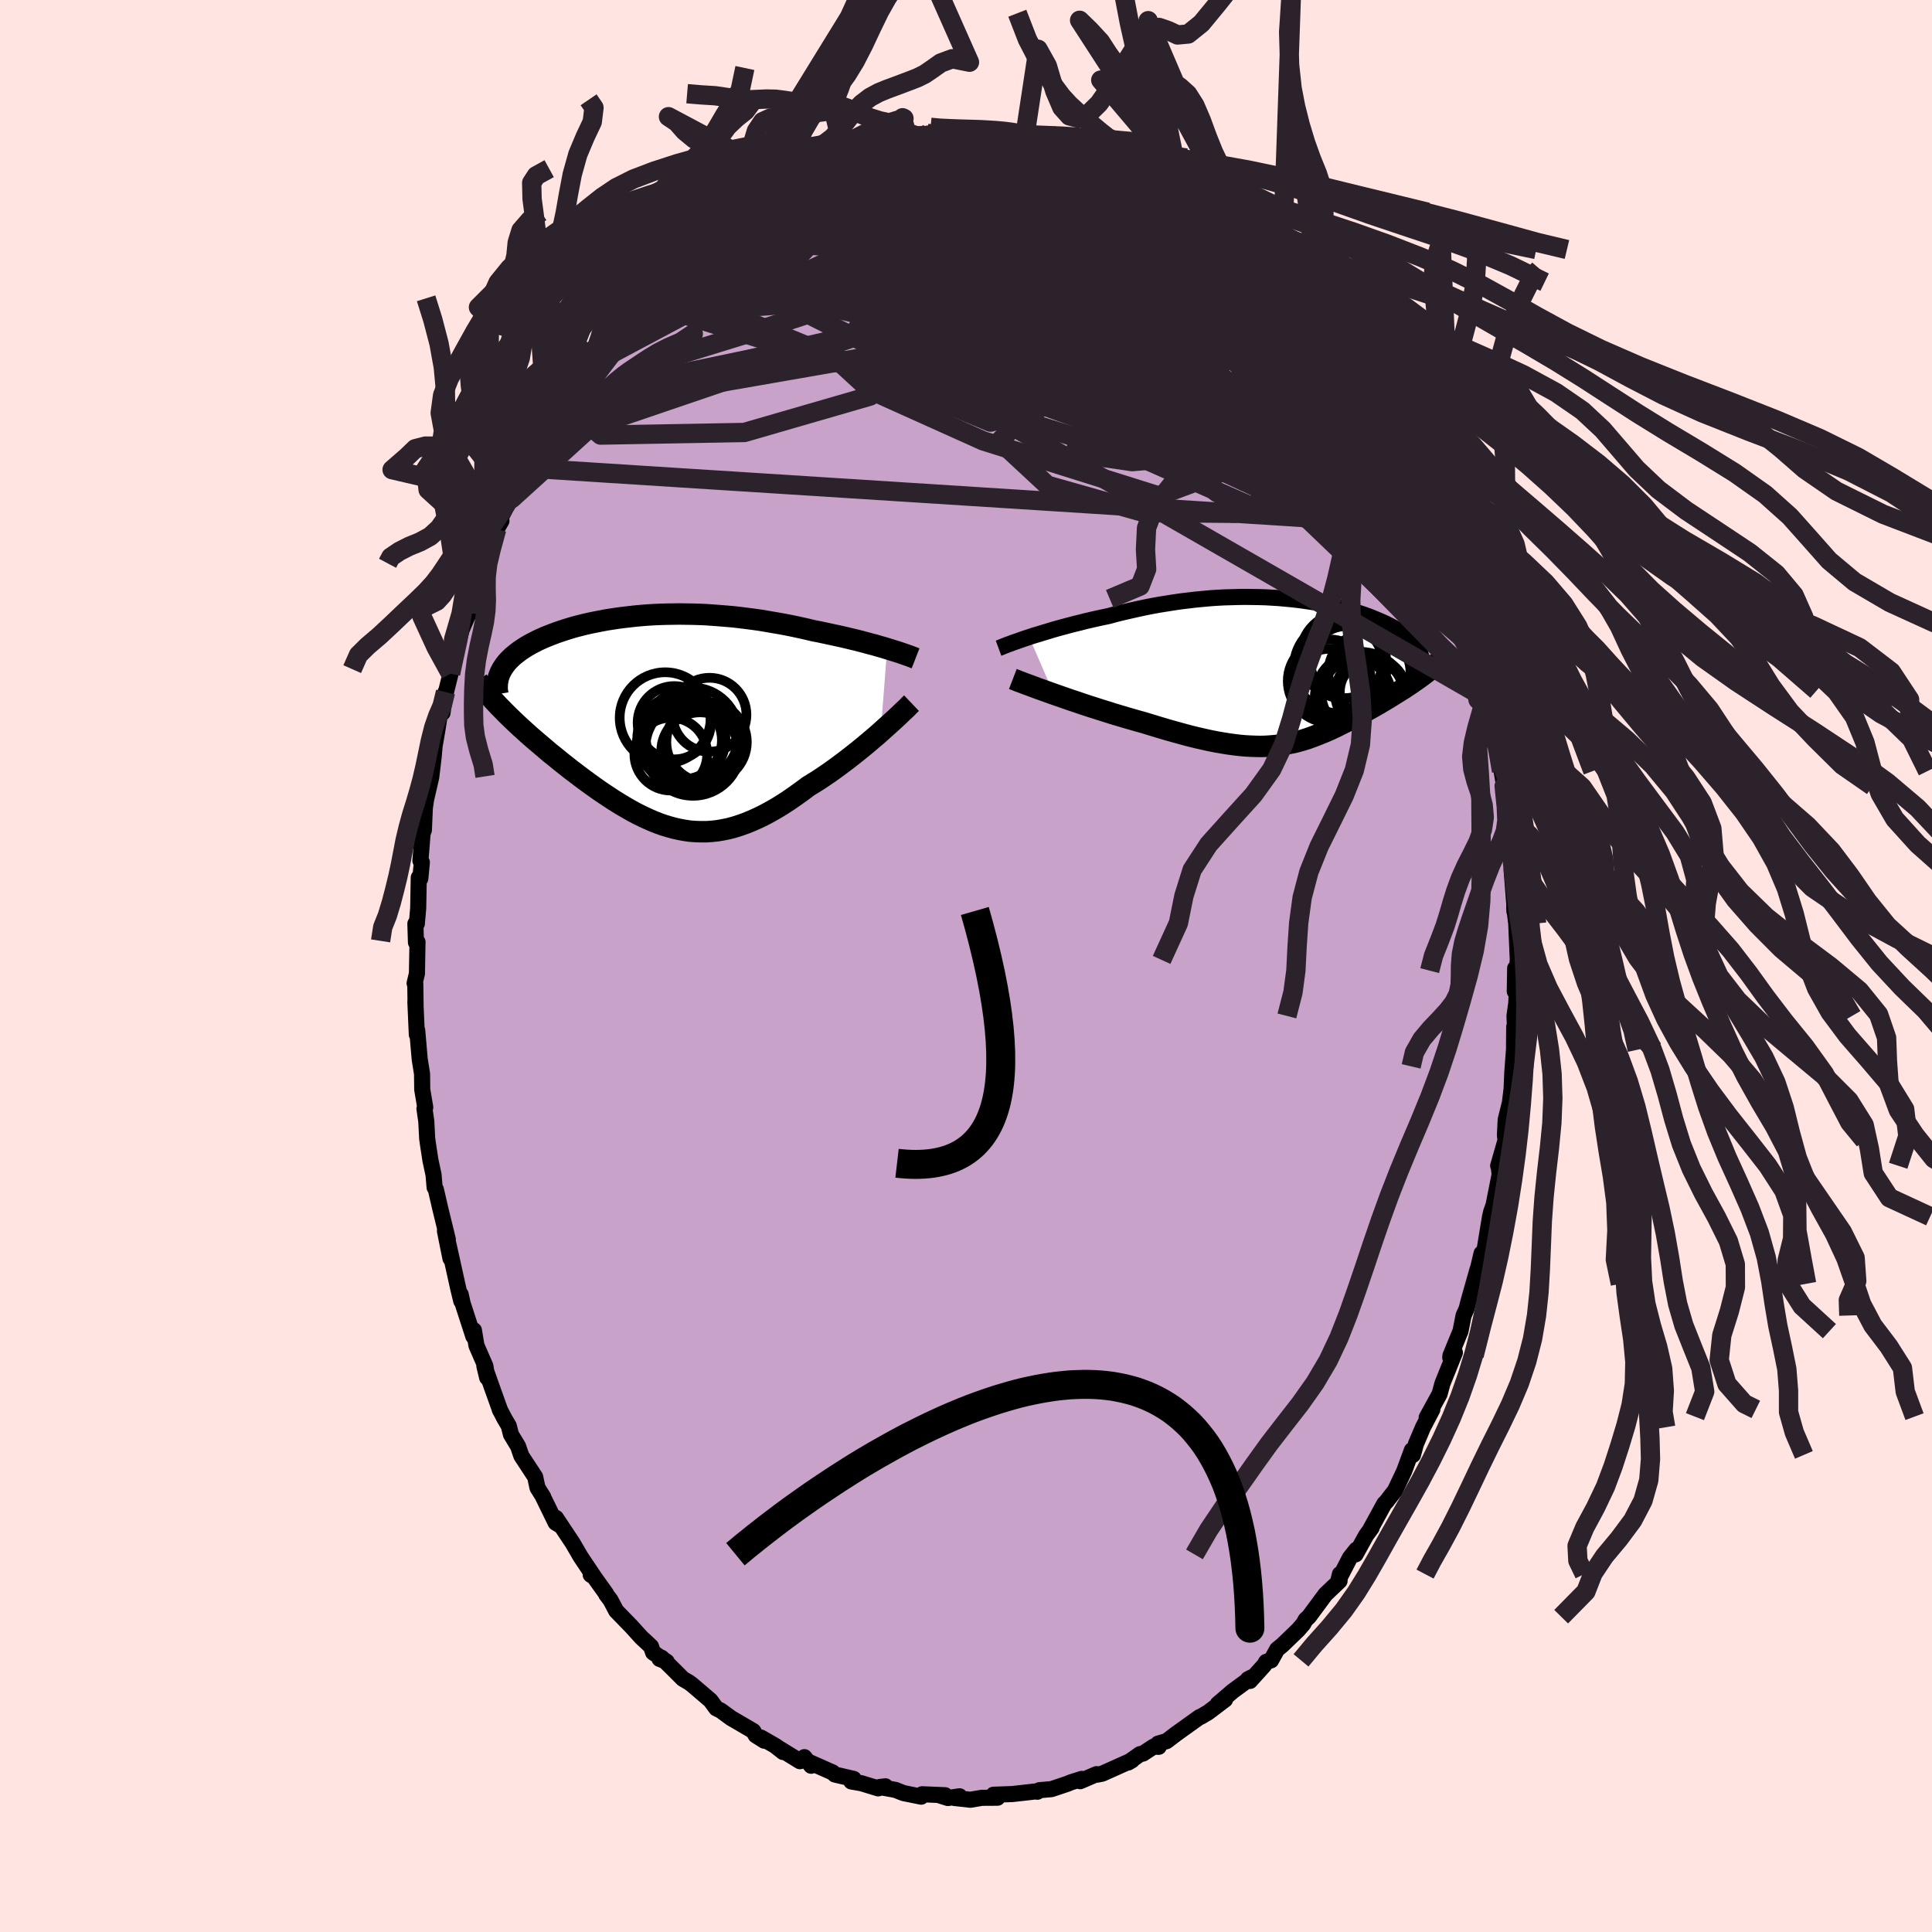 <svg xmlns="http://www.w3.org/2000/svg" width="500" height="500" viewBox="-100 -100 200 200"><defs><clipPath id="c"><path d="m23.98-7.4-.42-.13-.43-.12-.44-.13-.47-.12-.47-.13-.49-.13-.51-.13-.51-.12-.53-.13-.53-.12-.54-.12-.56-.12-.56-.12-.56-.12-.58-.11-.67-.16-.67-.15-.69-.15-.69-.14-.69-.13-.7-.12-.7-.12-.71-.12-.71-.1-.7-.09-.71-.09-.71-.08-.7-.06-.71-.06-.7-.05-.7-.05-.7-.03-.69-.02-.69-.01-.68-.01-.68.01-.67.01-.66.02-.66.03-.65.04-.64.05-.63.06-.62.07-.61.07-.6.08-.59.09-.58.09-.57.11-.56.11-.54.11-.53.12-.51.13-.51.13-.48.14-.48.15-.46.15-.44.15-.43.16-.41.16-.4.16-.38.17-.37.17-.35.18-.33.17-.32.18-.3.18-.29.19-.27.18-.26.2-.24.19-.23.19-.21.2-.2.2-.19.21-.16.2-.15.21-.14.21-.12.22-.11.21-.14 3.49.29.29.29.3.3.3.32.31.32.31.34.32.34.32.36.32.36.33.37.33.38.33.39.33.4.34.4.34.41.35.43.34.43.35.44.36.45.35.45.36.47.35.47.36.48.36.48.35.49.35.49.35.5.34.5.33.5.33.51.32.51.31.52.3.51.29.52.27.53.26.52.24.53.23.53.21.54.19.53.16.54.15.55.12.54.1.55.08.56.04.56.02h.56l.57-.04.58-.06.58-.1.59-.12.59-.16.6-.19.61-.22.61-.25.63-.28.63-.31.63-.34.65-.37.65-.4.66-.43.66-.46.67-.48.67-.5.54-.33.53-.33.52-.35.53-.36.52-.37.52-.38.51-.38.51-.39.5-.39.5-.4.48-.39.47-.39.47-.4.45-.38.43-.38"/></clipPath><clipPath id="b"><path d="m-26.81-3.49.45-.15.47-.14.49-.15.5-.15.52-.16.53-.15.55-.15.56-.15.57-.15.58-.14.58-.15.6-.14.61-.14.61-.13.62-.13.73-.2.73-.18.74-.17.75-.17.75-.16.75-.15.76-.14.76-.12.75-.12.76-.11.76-.09.75-.09.75-.07.74-.07.74-.05.74-.04.73-.02.72-.02.72-.01.7.01.7.01.69.02.68.04.67.04.66.06.64.06.63.07.62.08.61.09.6.09.58.1.56.11.55.12.54.12.52.13.51.13.49.14.47.14.46.14.44.15.42.15.41.16.39.16.38.16.36.16.34.16.32.16.31.17.3.16.27.17.26.17.25.16.23.17.22.17.2.17.19.17.17.17.15.17.14.17.13.17.11.18.1.17.08.17.07.17.1 2.4-.25.18-.25.18-.26.18-.27.19-.27.18-.29.19-.28.19-.3.18-.3.19-.31.19-.31.2-.31.19-.32.19-.32.19-.33.2-.34.19-.34.2-.35.19-.35.2-.36.2-.36.19-.36.2-.37.19-.36.2-.38.19-.37.18-.37.19-.38.18-.38.18-.39.17-.38.16-.39.16-.39.15-.39.15-.4.14-.41.13-.41.12-.41.11-.43.09-.43.09-.43.08-.45.06-.46.05-.47.04-.49.03-.49.01-.51-.01-.53-.02-.54-.03-.56-.05-.58-.07-.59-.08-.62-.1-.64-.11-.65-.13-.68-.15-.7-.16-.73-.18-.74-.2-.76-.21-.79-.22-.81-.24-.82-.25-.85-.26-.62-.17-.62-.18-.63-.18-.63-.19-.64-.19-.63-.2-.64-.2-.63-.2-.63-.2-.63-.21-.61-.21-.61-.2-.6-.21-.58-.2-.57-.2"/></clipPath><filter id="a"><feTurbulence baseFrequency=".05" numOctaves="3" result="noise" type="noise"/><feDisplacementMap in="SourceGraphic" in2="noise" scale="2"/></filter></defs><rect width="100%" height="100%" x="-100" y="-100" fill="#FFE4E1"/><path fill="#C8A2C8" stroke="#000" stroke-linejoin="round" stroke-width="1.667" d="m56.85.23-.04 2.4.23-.29-.08 1.53-.18 1.3.07 1.75-.1-.62-.02 2.37-.18 2.37-.07 1.69-.34 2.76.24-1.64-.51 2.05-.08 1.62.06.52-.76 2.64.08.22.07.69-.63 3.17-.25.71-.11.47-.69 4.19-.57 1.23.38-1.61-.59 3.14.18-1.5-.92 3.24-.22.86-.31.69-.32 1.62-1.04 2.53-.02.21.48-.52-1.3 3.23-.28 1.05-1.34 2.44.1-.09.49-.75-.97 1.85-.74 1.74-.3 1.12-.11-.49-.8 2.17-.95 2.01-.91 1.17-.2.2-1.47 2.69.16-.2-.57.78-1.09 1.97.08-.49-.67.84-1.17 2.27.14-.58-.04.71-1.46 1.39-1.71 2.31-.34.31-.26.46-.53.61-1.63 1.57-.53.43-.63 1.14-.5.15-.2.34-1.48 1.64-.21-.18.37-.19-1.96 1.44-1.55 1.33.77-.47-1.73 1.31-.79.47-.12.03-2.47 1.77-.94.72-.89.26.07.33-.53-.02-1.1.72-.31.06-1.23.87.4-.23-3.08 1.38-.51.1-.08-.05-1.69.73.16-.24-1.16.37-.3.13-1.67.56-1.25.11-.21.16-.13-.04-1.4.16-1.08.12-1.94.07.42.31-1.64.01-1.16.2-1.64-.18.51-.18-1.2.18-1.01-.32.72.03-2.38-.1-.1.25-1.83-.37-.84-.33-1.63-.3.6-.07-.75.21-1.74-.53-1.04-.18.24-.27-1.94-.45-.24-.22-2.51-1.11.29.42-.7-.89-.46.42-2.47-1.52.73.57-.72-.59-1.58-.91.35.33-.89-.56-.25-.44-2.31-1.35-1.05-.77-.47-.23-.6-.82-1.87-1.6-.36-.27-.62-.36-.92-.92-1.29-1.27-.21.12.74.29-1.41-.95-.22-.63-.99-.92-1.07-1.18-1.54-1.58-.59-1.12-.44-.58-.03-.1-1.43-2-.15.06.36.23-1.4-2.09-.84-1.44-1.72-2.59.45.79-.48-.29-1.34-2.74.06.08-.6-.96-.24-1.12-1.43-2.18-.34-.99-.74-1.23-.22-.88-.46-.78-.49-.95.07.16-.86-2.4-.79-2.24.29 1.21-.18-1.19-.93-2.13-.26-1.58-.06.63-1.11-3.42-.2-.92.06.68-.31-1.28-1.03-4.65.22 1.52-.57-2.84.3.88-.78-3.19-.46-1.99-.13-.21-.11-1.31-.32-1.49-.27-1.76-.07-.52-.09-1.75-.19-1.32.08-.14-.31-1.84-.02-1.63-.24-1.49-.26-3-.04.43-.15-3.4.02.31-.03-2.19-.07-.03.24-1 .06-3.28-.16.05-.06-1.94h.15l.14-1.59.06-3.19.16.11.16-1.68-.15-.18.23-2.83.13-.33.1-2.28.36-2.56-.28 1.88.58-2.51.26-2.18.09-1.05.27-1.55.33-2.08.22.19.31-2.15-.02.28.54-2.18.14-.66 1.02-3.91.5-1.16.25-.5-.03-.52.83-3.1-.34 1.68.59-2.05.62-.92.18-1.49 1.02-2.34.49-.85-.46.42 1-1.93.54-.8-.3.05 1.59-3.23h.08l.83-1.69.38-.65.42-.51 1.8-3.07-.58.94 1.03-1.74 1.12-2.46-.38.91.57-1.15 1.26-1.07-.16-.29.95-.91 1.33-1.72v-.45l.65-.94-.29.6 1.47-1.64.74-1.09.48-.44 1.7-1.83 1.16-1.46.3-.08-.58.15 2.08-1.34.36-.58-.33.1 2.63-2.22.9-.65-.64.69 1.08-1.11.57-.3.84-.46 1.81-1.53.31-.05 1.21-.44.68-.93.96-.35.27-.16.65-.13.75-.27 1.94-1.17.99-.2.25-.05 1.73-.7-1.1.15.86-.23 2.3-.45.59-.47 1.37-.12.17.09.75-.53 2.27-.09-1.22.06 1.82-.12.95-.36-.31-.08 1.25.02.92.04 2.11.12.22-.08 1.46-.21 1.81.41-1.04-.29 1.82.25.04-.21 1.46.16.04.16 2.58.84.27-.22.66.1.56.11.45.47 2.96.75-.85-.19 1.25.29.7.44 1.17.73.05-.38 2.43 1.37-.62-.53 1.48.63.81.71.7.15.27.22 1.54 1.06 1.61 1.21.56.49.08-.23.8.65.74.9 1.19.52 1.13 1.31-.49-.63.84.85 1.94 1.85.8.88.89.65-.15-.11.97.91.6.69-.04.12 2.43 3.09.05.02.02.17 2.34 2.79-.01.06.26.2 1.09 1.62.09.4.59.64.53.64.6 1.05 1.06 2.1.47.83.94 1.5-.24-.39.52.72.17.48.96 2.22L47-48.39l.37.01-.19.52 1.17 2.29.7 1.77.41.88.17.79.48 1.11.34.91.27 1.01.54 1.66-.09-.56.7 2.13.02 1.07.48 1.31.52.82.07 1.09.95 3.06.11.84.04.1.51 3.21.25.62.22 1.06.4 2.51-.18-1.07.45 2.63.3 2.85.26 1.11.04 1.64-.08-1.46.11 2.59.29 1.61-.15.32.28 3.57.01.73-.02-.38.21 1.63.16 3.78-.11 1.2-.16-.34-.04 2.4" filter="url(#a)"/><path fill="#fff" d="m-26.81-3.49.45-.15.47-.14.49-.15.5-.15.52-.16.53-.15.55-.15.56-.15.57-.15.58-.14.58-.15.6-.14.61-.14.61-.13.62-.13.73-.2.73-.18.74-.17.75-.17.75-.16.75-.15.76-.14.76-.12.75-.12.76-.11.76-.09.75-.09.75-.07.74-.07.74-.05.74-.04.73-.02.72-.02.72-.01.7.01.7.01.69.02.68.04.67.04.66.06.64.06.63.07.62.08.61.09.6.09.58.1.56.11.55.12.54.12.52.13.51.13.49.14.47.14.46.14.44.15.42.15.41.16.39.16.38.16.36.16.34.16.32.16.31.17.3.16.27.17.26.17.25.16.23.17.22.17.2.17.19.17.17.17.15.17.14.17.13.17.11.18.1.17.08.17.07.17.1 2.4-.25.18-.25.18-.26.18-.27.19-.27.18-.29.19-.28.19-.3.18-.3.19-.31.19-.31.2-.31.19-.32.19-.32.19-.33.2-.34.19-.34.2-.35.19-.35.2-.36.2-.36.19-.36.2-.37.19-.36.2-.38.19-.37.18-.37.19-.38.18-.38.18-.39.17-.38.16-.39.16-.39.15-.39.15-.4.14-.41.13-.41.12-.41.11-.43.09-.43.09-.43.08-.45.06-.46.05-.47.04-.49.03-.49.01-.51-.01-.53-.02-.54-.03-.56-.05-.58-.07-.59-.08-.62-.1-.64-.11-.65-.13-.68-.15-.7-.16-.73-.18-.74-.2-.76-.21-.79-.22-.81-.24-.82-.25-.85-.26-.62-.17-.62-.18-.63-.18-.63-.19-.64-.19-.63-.2-.64-.2-.63-.2-.63-.2-.63-.21-.61-.21-.61-.2-.6-.21-.58-.2-.57-.2" filter="url(#a)" transform="translate(33.35 -30.56)"/><path fill="#fff" d="m23.98-7.4-.42-.13-.43-.12-.44-.13-.47-.12-.47-.13-.49-.13-.51-.13-.51-.12-.53-.13-.53-.12-.54-.12-.56-.12-.56-.12-.56-.12-.58-.11-.67-.16-.67-.15-.69-.15-.69-.14-.69-.13-.7-.12-.7-.12-.71-.12-.71-.1-.7-.09-.71-.09-.71-.08-.7-.06-.71-.06-.7-.05-.7-.05-.7-.03-.69-.02-.69-.01-.68-.01-.68.01-.67.01-.66.02-.66.03-.65.04-.64.05-.63.06-.62.07-.61.07-.6.08-.59.09-.58.09-.57.11-.56.11-.54.11-.53.12-.51.13-.51.13-.48.14-.48.15-.46.15-.44.15-.43.16-.41.16-.4.16-.38.17-.37.17-.35.18-.33.17-.32.18-.3.18-.29.19-.27.18-.26.2-.24.19-.23.19-.21.2-.2.2-.19.21-.16.2-.15.21-.14.21-.12.22-.11.21-.14 3.49.29.29.29.3.3.3.32.31.32.31.34.32.34.32.36.32.36.33.37.33.38.33.39.33.4.34.4.34.41.35.43.34.43.35.44.36.45.35.45.36.47.35.47.36.48.36.48.35.49.35.49.35.5.34.5.33.5.33.51.32.51.31.52.3.51.29.52.27.53.26.52.24.53.23.53.21.54.19.53.16.54.15.55.12.54.1.55.08.56.04.56.02h.56l.57-.04.58-.06.58-.1.59-.12.59-.16.6-.19.61-.22.61-.25.63-.28.63-.31.63-.34.65-.37.65-.4.66-.43.66-.46.67-.48.67-.5.54-.33.53-.33.52-.35.53-.36.52-.37.52-.38.51-.38.51-.39.5-.39.5-.4.48-.39.47-.39.47-.4.45-.38.43-.38" filter="url(#a)" transform="translate(-32.14 -25.45)"/><g fill="none" stroke="#000" transform="translate(33.35 -30.56)"><path stroke-linejoin="round" stroke-width="1.667" d="m-29.98-2.34.19-.07.22-.09.25-.1.28-.11.31-.11.34-.13.36-.12.39-.14.4-.14.43-.14.45-.15.47-.14.49-.15.5-.15.52-.16.53-.15.55-.15.56-.15.57-.15.58-.14.58-.15.6-.14.61-.14.61-.13.62-.13.73-.2.73-.18.74-.17.75-.17.75-.16.75-.15.76-.14.76-.12.75-.12.76-.11.76-.09.75-.09.75-.07.74-.07.74-.05.74-.04.73-.02.72-.02.72-.01.7.01.7.01.69.02.68.04.67.04.66.06.64.06.63.07.62.08.61.09.6.09.58.1.56.11.55.12.54.12.52.13.51.13.49.14.47.14.46.14.44.15.42.15.41.16.39.16.38.16.36.16.34.16.32.16.31.17.3.16.27.17.26.17.25.16.23.17.22.17.2.17.19.17.17.17.15.17.14.17.13.17.11.18.1.17.08.17.07.17.05.17.04.17.02.17.01.17v.17l-.02.17-.03.17-.05.17-.05.17-.07.16" filter="url(#a)"/><path stroke-linejoin="round" stroke-width="2.222" d="m-28.5.85.26.1.3.12.35.13.39.15.42.15.45.17.48.18.51.18.53.19.56.2.57.2.58.2.6.21.61.2.61.21.63.21.63.2.63.2.64.2.63.2.64.19.63.19.63.18.62.18.62.17.85.26.82.25.81.24.79.22.76.21.74.2.73.18.7.16.68.15.65.13.64.11.62.1.59.08.58.07.56.05.54.03.53.02.51.01.49-.01.49-.03.47-.04.46-.05.45-.06.43-.08.43-.09.43-.09.41-.11.41-.12.41-.13.4-.14.39-.15.39-.15.39-.16.38-.16.39-.17.38-.18.38-.18.37-.19.37-.18.38-.19.36-.2.37-.19.36-.2.36-.19.36-.2.35-.2.35-.19.34-.2.34-.19.33-.2.32-.19.32-.19.31-.19.31-.2.31-.19.3-.19.3-.18.28-.19.29-.19.27-.18.27-.19.26-.18.25-.18.25-.18.24-.18.23-.17.22-.18.21-.17.2-.17.19-.17.19-.17.17-.16.17-.17.16-.16" filter="url(#a)"/><circle cx="8.623" cy="2.193" r="3.272" clip-path="url(#b)" filter="url(#a)"/><circle cx="6.043" cy="-.892" r="3.734" clip-path="url(#b)" filter="url(#a)"/><circle cx="8.563" cy="2.338" r="3.712" clip-path="url(#b)" filter="url(#a)"/><circle cx="7.498" cy="2.783" r="4.742" clip-path="url(#b)" filter="url(#a)"/><circle cx="4.243" cy="1.223" r="3.498" clip-path="url(#b)" filter="url(#a)"/><circle cx="5.393" cy="-.372" r="4.794" clip-path="url(#b)" filter="url(#a)"/><circle cx="5.693" cy="-1.572" r="4.42" clip-path="url(#b)" filter="url(#a)"/><circle cx="4.263" cy="1.058" r="4.304" clip-path="url(#b)" filter="url(#a)"/><circle cx="8.413" cy=".203" r="4.25" clip-path="url(#b)" filter="url(#a)"/><circle cx="7.053" cy="2.448" r="3.598" clip-path="url(#b)" filter="url(#a)"/></g><g fill="none" stroke="#000" transform="translate(-32.14 -25.45)"><path stroke-linejoin="round" stroke-width="2.222" d="m26.92-6.4-.18-.07-.21-.08-.23-.09-.26-.09-.29-.1-.31-.11-.33-.11-.36-.11-.38-.12-.39-.12-.42-.13-.43-.12-.44-.13-.47-.12-.47-.13-.49-.13-.51-.13-.51-.12-.53-.13-.53-.12-.54-.12-.56-.12-.56-.12-.56-.12-.58-.11-.67-.16-.67-.15-.69-.15-.69-.14-.69-.13-.7-.12-.7-.12-.71-.12-.71-.1-.7-.09-.71-.09-.71-.08-.7-.06-.71-.06-.7-.05-.7-.05-.7-.03-.69-.02-.69-.01-.68-.01-.68.01-.67.01-.66.02-.66.03-.65.04-.64.05-.63.06-.62.07-.61.07-.6.08-.59.09-.58.09-.57.11-.56.11-.54.11-.53.12-.51.13-.51.13-.48.14-.48.15-.46.15-.44.15-.43.16-.41.16-.4.16-.38.17-.37.17-.35.18-.33.17-.32.18-.3.18-.29.19-.27.18-.26.2-.24.19-.23.19-.21.2-.2.2-.19.21-.16.2-.15.21-.14.21-.12.22-.11.21-.09.22-.08.22-.06.22-.04.22-.04.22-.01.23-.01.22.01.23.03.23.04.23" filter="url(#a)"/><path stroke-linejoin="round" stroke-width="2.222" d="m26.5-1.76-.2.19-.22.23-.26.25-.29.27-.31.3-.34.32-.36.33-.39.35-.4.36-.42.38-.43.38-.45.38-.47.4-.47.39-.48.39-.5.4-.5.39-.51.39-.51.38-.52.38-.52.37-.53.36-.52.35-.53.33-.54.33-.67.5-.67.48-.66.46-.66.43-.65.4-.65.37-.63.34-.63.31-.63.28-.61.25-.61.22-.6.19-.59.16-.59.12-.58.1-.58.06-.57.04h-.56l-.56-.02-.56-.04-.55-.08-.54-.1-.55-.12-.54-.15-.53-.16-.54-.19-.53-.21-.53-.23-.52-.24-.53-.26-.52-.27-.51-.29-.52-.3-.51-.31-.51-.32-.5-.33-.5-.33-.5-.34-.49-.35-.49-.35-.48-.35-.48-.36-.47-.36-.47-.35-.45-.36-.45-.35-.44-.36-.43-.35-.43-.34-.41-.35-.4-.34-.4-.34-.39-.33-.38-.33-.37-.33-.36-.33-.36-.32-.34-.32-.34-.32-.32-.31-.32-.31-.3-.3-.29-.3-.29-.29-.27-.29-.26-.28-.25-.28-.23-.27-.23-.27-.21-.27-.21-.26-.19-.25-.18-.25-.17-.25" filter="url(#a)"/><circle cx="3.791" cy="1.469" r="4.842" clip-path="url(#c)" filter="url(#a)"/><circle cx="1.001" cy="-.246" r="4.71" clip-path="url(#c)" filter="url(#a)"/><circle cx="3.886" cy="2.894" r="4.936" clip-path="url(#c)" filter="url(#a)"/><circle cx="1.941" cy=".264" r="3.794" clip-path="url(#c)" filter="url(#a)"/><circle cx="2.846" cy="2.084" r="4.028" clip-path="url(#c)" filter="url(#a)"/><circle cx="2.671" cy="1.954" r="4.568" clip-path="url(#c)" filter="url(#a)"/><circle cx="5.286" cy="2.269" r="4.166" clip-path="url(#c)" filter="url(#a)"/><circle cx="4.606" cy="3.204" r="4.014" clip-path="url(#c)" filter="url(#a)"/><circle cx="5.586" cy="-.561" r="3.826" clip-path="url(#c)" filter="url(#a)"/><circle cx="1.581" cy="3.519" r="3.77" clip-path="url(#c)" filter="url(#a)"/></g><g fill="none" stroke="#2C222B" stroke-linejoin="round" stroke-width="2"><path d="m-7.46-85.57 1.31-.04.82-.04.89-.06 1.01-.05 1.12-.01 1.22.03 1.3.05 1.33.07 1.29.07 1.18.06 1.04.05.89.04.72.03.57.02.43.02.28.01h.07l-.19-.06-.52-.13-.82-.19-1-.17m28.54 16.69 1.52 1.95.72.97.49.73.33.58.13.41-.11.22-.33.03-.56-.13-.78-.28-1.01-.43-1.26-.58-1.53-.79-1.85-1.03-2.22-1.33-2.59-1.64-2.96-1.94-3.29-2.17-3.58-2.37-3.86-2.63-4.2-3.03" filter="url(#a)"/><path d="m-4.59-85.72.57-.23.43-.05.52.08.54.16.43.22.21.3-.08.37-.41.48-.76.58-1.08.72-1.4.85-1.69.99-2 1.14-2.37 1.3-2.8 1.49-3.32 1.72-3.87 1.99-4.38 2.26-4.91 2.55" filter="url(#a)"/><path d="m-6.41-85.6 1.3-.15.69-.1.4.01.29.15.17.25-.04.37-.33.46-.69.57-1.13.69-1.59.84-2.06 1.02-2.54 1.22-2.99 1.42-3.44 1.6-3.87 1.72-4.26 1.72" filter="url(#a)"/><path d="m-23.95-78.03 1.43-.99 1.29-.53 1.42-.39 1.56-.31 1.72-.23 1.88-.17 2.05-.14 2.23-.14 2.35-.12 2.43-.09 2.44-.06 2.45-.02 2.45.01 2.46.03 2.46.02 2.4-.01 2.28-.05 2.12-.06 2.02-.04 1.97.02m3.55 1 1.24 1 .63.83.01.66-.48.63-.87.7-1.26.81-1.66.9-2.11.98-2.55 1.05-3.01 1.13-3.5 1.22-4.03 1.3-4.63 1.34-5.26 1.36-5.87 1.39-6.46 1.42-6.98 1.46-7.53 1.57" filter="url(#a)"/><path d="m-29.36-73.5.43-.52.95-.72 1.27-.82 1.37-.76 1.4-.69 1.5-.68 1.61-.72 1.74-.75 1.8-.78 1.82-.76 1.78-.74 1.71-.69 1.65-.63 1.57-.56 1.5-.52 1.41-.49 1.24-.45.99-.41.66-.35.27-.32" filter="url(#a)"/><path d="m-6.41-85.6 1.43-.15 1.06-.13 1.04-.03 1.2.03 1.36.08 1.43.1 1.4.09 1.31.09 1.17.09 1.01.07.85.06.69.05.53.03.37.03.18.01-.09-.03-.49-.12-.96-.26m37.85 32.33.91 2.07.73 1.62.57 1.29.52 1.18.47 1.13.42 1.03.33.84.22.6.11.37-.01.11-.11-.12-.22-.35-.34-.58-.47-.86-.62-1.18-.8-1.57-.99-1.99-1.18-2.39-1.33-2.71-1.46-3.05" filter="url(#a)"/><path d="m-31.44-72.16 1.56-1.03 1.34-.84 1.57-.89 1.85-.93 2.02-.91 2.13-.86 2.25-.87 2.4-.89 2.53-.94 2.58-.97 2.55-.97 2.48-.92 2.4-.86 2.31-.75 2.34-.63m49.58 45.31.27.98.21.76.11.62.04.54-.06.43-.16.29-.28.11-.42-.09-.59-.34-.77-.62-.96-.95-1.17-1.3-1.37-1.67-1.6-2.06-1.84-2.47-2.1-2.89-2.37-3.32-2.65-3.76-2.91-4.24-3.17-4.76-3.43-5.28-3.59-5.66" filter="url(#a)"/><path d="m-18.98-81.33.33-.11.45-.09.46-.05.31.09-.02.33-.41.6-.83.9-1.22 1.22-1.59 1.55-1.98 1.91-2.42 2.29-2.97 2.66-3.55 3.04-4.04 3.27m31.27-21.94-.17.02.79.01 1.07.08 1.26.18 1.45.27 1.62.35 1.74.4 1.79.42 1.77.45 1.73.47 1.7.49 1.65.51 1.64.53 1.6.54 1.54.52 1.47.49 1.36.43 1.23.39 1.11.35.97.3.8.21.62.14.53.14" filter="url(#a)"/><path d="m28.66-74.39.01-.07.61.57.72.72.52.54.19.26-.12.02-.42-.19-.7-.35-.99-.53-1.35-.76-1.77-1.08-2.25-1.47-2.78-1.92-3.38-2.39m-26.7-3.97 1.12.02 1.19.17 1.46.34 1.68.51 1.87.67 2.06.82 2.24.94 2.44 1.07 2.65 1.2 2.84 1.32 2.98 1.44 3.07 1.5 3.07 1.54 3.03 1.52 2.96 1.52 2.92 1.52 2.91 1.59 2.92 1.65 2.87 1.62" filter="url(#a)"/><path d="m-10.34-84.54.83-.28 1.04-.08 1.19.01 1.33.07 1.42.13 1.5.19 1.58.23 1.66.28 1.76.33 1.83.36 1.9.38 1.91.38 1.88.38 1.82.37 1.71.36 1.59.34 1.47.33 1.36.31 1.27.31 1.14.28.91.17.44-.12" filter="url(#a)"/><path d="m-31.16-72.23.26-.14.62-.42.94-.65 1.14-.79 1.27-.84 1.34-.86 1.37-.82 1.38-.78 1.39-.76 1.4-.75 1.41-.75 1.39-.75 1.32-.72 1.24-.67 1.12-.61 1.02-.54.92-.46.82-.39.71-.34.56-.28.36-.22.13-.13-.12-.07m27.54 3.49-.02-.12.4.28.37.42.21.48.04.54-.16.6-.42.61-.72.59-1.04.58-1.35.57-1.67.6-2 .62-2.33.67-2.67.69-3.02.71-3.38.74-3.77.75-4.24.78-4.76.85-5.31.95-5.83 1.05-6.35 1.19m39.86-17.63.87.47.77.36.33.29-.03.28-.33.3-.65.32-1.03.33-1.46.34-1.94.34-2.44.34-2.95.34-3.49.35-4.06.38-4.69.44-5.34.4" filter="url(#a)"/><path d="m-3.95-86.16 1.25.09 1.47.23 1.6.34 1.67.43 1.69.53 1.71.6 1.73.69 1.78.76 1.86.85 1.94.92 2 .99 2.02 1.01 1.99 1.01 1.91.97 1.83.92 1.74.85 1.62.76 1.49.66 1.37.6 1.28.6 1.24.66M49.05-43.8l.31.77.23.68.15.55.06.35-.08.1-.22-.19-.38-.49-.55-.84-.76-1.22-.99-1.66-1.26-2.18L44-50.7l-1.91-3.43-2.32-4.24-2.81-5.21" filter="url(#a)"/><path d="m36.5-66.07.56.78.72.96.47.7.23.49.04.34-.12.23-.28.14-.44.06-.62-.05-.83-.2-1.09-.39-1.37-.63-1.65-.87-1.94-1.08-2.2-1.26-2.47-1.43-2.76-1.64-3.1-1.89-3.5-2.19-3.97-2.5-4.45-2.82-5-3.2m18.01 2 .62.46.89.68.72.58.42.4.13.25-.09.17-.32.09-.55.01-.82-.09-1.12-.21-1.46-.31-1.85-.45-2.31-.62-2.85-.84-3.42-1.1-3.93-1.34-4.26-1.54" filter="url(#a)"/><path d="m-25.8-76.85.14.2 1.17-.19 1.83-.24 2.36-.2 2.76-.1 3.09.03 3.34.15 3.55.27 3.74.36 3.92.42 4.11.45 4.3.47 4.47.5 4.61.6 4.72.76 4.78.94M42.01-58.5l.81 1.57.56 1.01.33.61.15.33.02.18-.1.09-.23-.04-.41-.3-.64-.65-.92-1.07-1.24-1.53-1.62-2.08-2.09-2.74-2.56-3.45-2.83-3.94" filter="url(#a)"/><path d="m45.89-51.04.72 1.66.27.86.08.73-.08.66-.28.48-.52.22-.79-.06-1.06-.34-1.34-.6-1.63-.86-1.94-1.1-2.25-1.36-2.55-1.59-2.86-1.85-3.15-2.1-3.46-2.37-3.78-2.65-4.12-2.98-4.52-3.33-4.93-3.72-5.35-4.11-5.74-4.53m-25.97 6.48.37-.52.76-.73.97-.81.94-.73.84-.64.79-.58.8-.57.78-.56.74-.51.61-.42.44-.29.22-.13-.03.05-.27.22-.48.37-.65.5-.83.61-1.13.78-1.76 1.22" filter="url(#a)"/><path d="m13.62-83.74-.22.01.31.26.38.39.26.45.1.48-.12.53-.36.57-.6.62-.85.7-1.12.79-1.4.89-1.7 1-2.03 1.07-2.39 1.14-2.76 1.18-3.1 1.21-3.45 1.27-3.81 1.33-4.2 1.41-4.63 1.52-5.05 1.62-5.48 1.69-5.95 1.8" filter="url(#a)"/><path d="m49.63-42.13.25.82-.14.43-.51.03-.91-.39-1.32-.82-1.77-1.24-2.21-1.68-2.67-2.14-3.14-2.64-3.67-3.18-4.25-3.76-4.9-4.42-5.61-5.11-6.38-5.85-7.19-6.61m-37.53 7.92.8-.95.51-.54.54-.51.64-.57.7-.63.7-.62.65-.56.56-.46.45-.34.35-.23.24-.11.14.02-.01.16-.18.34-.37.53-.58.72-.79.91-.99 1.09-1.2 1.31-1.42 1.55-1.7 1.8-1.99 2.05-2.32 2.25" filter="url(#a)"/><path d="m24.72-77.54.21.08.3.44.18.56-.06.58-.37.55-.66.57-.96.58-1.28.59-1.63.57-2.06.51-2.5.47-2.95.44-3.38.45-3.79.46-4.22.45-4.67.44-5.21.44-5.83.48-6.48.54-7.07.48m23.76-18.3 1.08.04.96.09.77.11.47.15.12.22-.27.3-.68.4-1.11.52-1.51.67-1.92.82-2.33.97-2.77 1.1-3.25 1.17-3.85 1.3-4.77 1.66m-6.32 2.66 1.88-1.53 1.06-.78.8-.54.86-.56.99-.63 1.1-.67 1.15-.7 1.12-.67 1.06-.61.97-.55.86-.48.76-.4.67-.35.59-.3.48-.23.34-.17.15-.07-.11.04-.37.17-.63.28-.79.35-.93.39-1.11.44" filter="url(#a)"/><path d="m47.37-48.38.05.87.03.99-.34.61-.84.12-1.32-.37-1.8-.78-2.29-1.2-2.79-1.59-3.31-2-3.86-2.41-4.42-2.82-5.04-3.25-5.69-3.68-6.39-4.15-7.06-4.65-7.49-5.23m-16.64-1.69.98-.53.78-.51.63-.37.52-.25.45-.16.36-.09h.23l-.01.13-.32.31-.7.54-1.09.78-1.46 1.05-1.81 1.3-2.2 1.55-2.66 1.78M3.82-85.86l-.26-.12.3.04.31.13.18.24-.01.35-.31.41-.67.49-1.08.56-1.51.65-1.93.77-2.37.86-2.82.93-3.33.99-3.88 1.11-4.58 1.33-5.34 1.59m39.42-7.32 1.5.79.9.43.84.42.85.48.88.52.87.55.85.56.76.52.65.45.5.36.34.27.19.18.02.08-.14-.02-.31-.11-.5-.21-.71-.32-.96-.48-1.26-.68-1.58-.9-1.9-1.13-2.25-1.34m25.93 22.88.56 1.13.37.97.01.53-.38.05-.77-.35-1.12-.65-1.47-.86-1.83-1.12-2.24-1.46-2.73-1.9-3.28-2.42-3.86-2.96-4.44-3.5-5.02-4.06-5.7-4.67" filter="url(#a)"/><path d="m-25.36-77.27.99-.26 1.82-.23 2.43-.05 2.93.21 3.38.49 3.79.76 4.19 1 4.57 1.17 4.94 1.3 5.31 1.38 5.64 1.5 5.92 1.67 6.14 1.86 6.27 1.95" filter="url(#a)"/><path d="m-26.44-76.16.97-.83 1.06-.7 1.24-.73 1.34-.74 1.38-.72 1.34-.66 1.3-.62 1.23-.57 1.19-.53 1.16-.5 1.12-.47 1.07-.44.96-.39.78-.32.56-.25.32-.16.11-.09-.08-.02-.33.06m48.57 21.79.47.61.6.91.6.95.63 1.01.66 1.08.68 1.14.64 1.11.57.98.46.81.37.63.26.49.2.38.11.28v.09l-.15-.19-.35-.56-.56-.96-.76-1.31-.94-1.62-1.07-1.89" filter="url(#a)"/><path d="m-31.44-72.16 1.41-1.01.86-.76.79-.72.77-.67.68-.55.57-.44.49-.35.44-.27.37-.19.28-.07.13.06-.03.23-.22.41-.41.58-.59.77-.78.95-.97 1.16-1.2 1.37-1.45 1.58-1.73 1.79-2.02 2-2.27 2.17-2.49 2.45" filter="url(#a)"/><path d="m-32.32-70.77.89-.95.77-.54.98-.53 1.25-.62 1.47-.71 1.65-.76 1.77-.77 1.85-.74 1.9-.7 1.96-.68 2.03-.68 2.09-.68 2.12-.68 2.13-.68 2.09-.65 2.03-.61 1.94-.57 1.84-.54 1.74-.52 1.67-.5 1.6-.46 1.48-.41 1.1-.38m21.5 9.43.68.76.56.55.76.72.84.81.78.74.63.61.49.5.38.42.28.38.19.34.09.26-.05.14-.23-.02-.44-.23-.69-.47-.97-.72-1.23-.97-1.5-1.21-1.74-1.41-1.99-1.62-2.24-1.82-2.6-2.09" filter="url(#a)"/><path d="m4.64-86.11 1.12.2 1.05.28 1.03.26.91.22.79.19.7.19.61.2.5.18.33.15.13.11-.07.07-.28.03-.5-.02-.76-.07-1.06-.13-1.44-.2-1.87-.27-2.35-.36-2.89-.47" filter="url(#a)"/><path d="m-21.83-79.61 1.1-.53 1.12-.54 1.21-.45 1.36-.38 1.54-.39 1.72-.43 1.82-.44 1.84-.44 1.78-.41 1.71-.38 1.61-.34 1.54-.34 1.45-.33 1.33-.33 1.17-.27.99-.19.91-.11M36.5-66.07l.54.75.73.93.46.62.19.32-.06.09-.29-.15-.53-.4-.79-.64-1.07-.92-1.41-1.25-1.86-1.73-2.4-2.31-2.94-2.93-3.35-3.37" filter="url(#a)"/><path d="m6.1-85.95.71.3 1.06.3.92.21.81.19.77.22.73.23.68.24.57.22.45.2.3.17.17.15.02.12-.15.08-.34.05h-.58l-.83-.03-1.11-.08-1.41-.12-1.7-.17-1.99-.25-2.24-.32-2.54-.41-2.99-.45" filter="url(#a)"/><path d="m-5.19-85.66-.2-.01.69-.1.9-.09 1-.06 1.11-.01 1.2.02 1.22.03 1.16.03 1.05.02.88.01.69.01h.52l.34-.01.18.01.02.01-.16.01-.38.01-.69-.04-1.08-.06-1.46-.06" filter="url(#a)"/><path d="m2.78-86.15 1.29.13.98.11 1.02.19 1.09.25 1.08.27 1.03.27.95.25.88.25.79.24.7.23.57.19.41.15.25.1.05.04-.14-.02-.37-.09-.6-.16-.88-.24-1.22-.35-1.61-.48-1.99-.62M49.05-43.8l.31.79.23.72.17.64.09.51-.02.34-.13.16-.26-.03-.38-.22-.52-.42-.69-.67-.86-.93-1.05-1.23-1.27-1.57-1.48-1.93-1.72-2.33-1.96-2.77-2.21-3.22-2.46-3.67-2.73-4.18-3.1-4.77-3.67-5.48m-30.53-11.6-.28-.01.46-.09.5-.07h.43l.37.08.29.16.15.23-.09.3-.4.39-.78.48-1.16.6-1.54.71-1.9.83-2.21.95-2.55 1.06-2.97 1.2-3.55 1.44-4.25 1.72" filter="url(#a)"/><path d="m48.35-45.57.5 1.31.25.83.06.54-.11.32-.27.1-.47-.15-.66-.4-.88-.65-1.09-.91-1.31-1.18-1.56-1.48-1.82-1.79-2.11-2.14-2.41-2.53-2.73-2.96-3.07-3.42L27.25-64l-3.83-4.43-4.28-5L14.47-79" filter="url(#a)"/><path d="m20.74-80.52.54.46.66.67.33.59-.12.42-.56.3-.94.24-1.32.21-1.75.17-2.23.13-2.72.07-3.22.01-3.72-.06-4.26-.16-4.9-.28-5.62-.41-6.29-.56m-13.95 4.74 1.94-1.54 1.27-.82 1.12-.61 1.27-.64 1.5-.74 1.69-.81 1.78-.85 1.8-.83 1.71-.79 1.59-.74 1.45-.67 1.32-.6 1.22-.54 1.15-.46 1.01-.4.91-.33" filter="url(#a)"/><path d="m25.6-77.12.8.76.72.62.53.52.41.49.33.5.24.47.06.4-.17.28-.41.16-.66.08h-.89l-1.11-.05-1.33-.12-1.58-.23-1.83-.35-2.13-.52-2.46-.69-2.8-.88-3.18-1.05-3.55-1.23-3.93-1.38-4.38-1.51-4.96-1.6" filter="url(#a)"/><path d="m14.02-83.64 7.15 7.49-3.47 5.48-7.84 2.93-6.38-.55-1.17-1.74 3.67-.55 5.7 1.4 4.78 2.62 2.19 2.62-.61 1.53-2.5-.05-3.02-1.46-2.01-1.99.35-1.38 3.39-.03 5.82 1.09 6.18 1.31 3.75.99-1.91.56-14.56-1.94-44.39-7" filter="url(#a)"/><path d="m22.55-79.24-17.31.88-15.25 3.79-2.76 2.76 5.18 1.78 6.16.9 3.86-.22 1.85-1.16 1.16-1.39 1.02-.84.49.06-.7.74-2.23.85-3.54.37-3.97-.43-3.02-1.22-.53-1.73 2.97-1.76 6.19-1.22 7.53-.2 5.83.82 1.34 1.32-2.85 2.17 2.17 8.21 35.73 28.89" filter="url(#a)"/><path d="M50.72-39.1 30.89-62.42l-1.42-3.03-2.51-.5-6.81-.88-9.42-.76L2-68.04l-5.32-.54-1.18-.97 1.78-1.35 3.01-1.3 3.2-.83 3.22-.21 3.36.16 3.24.11 2.49-.18 1.33-.34.31-.17-.31.05-1.08-.4-2.47-1.63-3.38-2.17-.36 1.13 10.98 12.04 33.24 37.06" filter="url(#a)"/><path d="m.33-85.98-3.47 8.68.57 3.94L-7.98-72l-4.31 1.57 1.39 2.13 6.85 2L5.3-65l8.52.33 5.55-.69 2.1-1.59-.34-2.12-1.02-2.06-.28-1.42.73-.45.66.46-1.29 1.13-4.79 1.56-7.96 2.05-6.81 3.12 3.49 5.16 21.96 7.99 24.63 11.42" filter="url(#a)"/><path d="M39.11-62.85 2.8-73.75l-10.25-2.43.51 3.45 7.23 4.6 8.84 2.69 5.89.07 1.52-1.71-1.26-2.19-1.49-1.7-.11-.92 1.2-.45 1.28-.5-.22-.84-2.85-.96-5.44-.34-6.23 1.31-3.33 3.59 3.52 5 9.62 3.18 2-3.6-35.37-14.06" filter="url(#a)"/><path d="m-42.21-57.49 37.59-6.54-1.34-7.15-4.6-3.21.45-.25 4.46 1.01 5.44 1.35 4.29 1.58 2.3 1.94.22 2.25L5-64.33l-2.74 1.67-2.8.93-1.51.39.99.36 3.98.86 6.41 1.51 7.08 1.77 5.1 1.05.37-.94-6.01-3.78-11.59-5.81-14.1-4.56-14.93 1.13-14.44 7.69" filter="url(#a)"/><path d="m-1.78-86.1 9.67 5.15-2.29.19-.22 1.47-.17 3.11-2.25 2.88-3.2 1.31-2.15-.31-.33-1.15 1.08-1.12 2.05-.56 2.77.27 3.24 1.56 3.93 3.76 6.72 6.93 12.33 9.66 14.54 7.91L47-48.39" filter="url(#a)"/><path d="m-41.76-58.29 41.73-9.72 17.79 3.62 5.58 4.27-3.86-.48-8.11-3.42-7.51-3.39-4.73-2.11-1.89-1.17.15-1.09 1.33-1.49 1.7-1.63 1.46-.98.99.64.82 2.84 1.24 4.75 2.1 5.25 2.99 3.69 3.5.66 4-1.11 6.66 2.62 14.35 13.02 15.49 15.84" filter="url(#a)"/><path d="m-41.76-58.29 3.94 3.33 14.87-.27L-9.93-59l8.71-6.05 6.63-5.66 5.76-3.13 4.62.01 2.98 2.32 1.57 3.07.9 2.12.29-.13-1.74-2.99-5.82-5.23-10.22-5.17-11.93-2.55-5.95-.92" filter="url(#a)"/><path d="m28.66-74.39-2.85 7.41-11.32 8.05-10.91 1-3.76-2.97 1.04-3.66 1.37-2.57-.81-1.23-3.05-.47-3.65-.27-2.18-.28.49-.09 2.75.27 3.13.56 1.18.47-2.23-.08L-7.4-69l-5.95-1.02-3.16-.42 3.02 1.03 11.41 2.39 19.2.79 9.22-9.99" filter="url(#a)"/><path d="m4.64-86.11 25 33.82-9.73 3.62-18.13-5.69-11.74-5.28-2.61-2.4 3.42-.22 5.32.35 4.57-.25 2.92-1.08 1.56-1.4.65-1.12-.21-.61-1.3-.33-2.21-.32-1.95-.2.12.45 3.48 1.59 6.53 2.6 7.75 2.44 6.6.23 3.02-4.03-1.27-7.28 7.63 1.92" filter="url(#a)"/><path d="m49.63-42.13-40-21.16-8.82-.22-1.24 1.75-.05-1.29 1.79-3.52 3.24-4.17 3.14-3.62 2.2-2.21 1.4-.27.89 1.75.33 3.34-.06 3.99.34 3.08 1.46.37 2.16-3.12 2.63-4.28 5.05-1.44.63-4.39" filter="url(#a)"/><path d="M40.88-60.19 24.82-70.3l.4-.68.76-.03-1.58.48-4.08.67-5.31.32-4.44.13-2.15.59-.07 1.27.61 1.32-.06.3-1.02-1.45-1.47-2.99-1.35-3.59L4-77l-.68-1.77-.13-.51-.49.04-4.18-.01-12.11 2.05-23.48 12.22" filter="url(#a)"/><path d="m25.6-77.12-7.19-2.95.85 2.58-3.01 3.51-6.83 2.25-5.9.42-1.85-.77 1.81-.91 3.21-.13 2.7 1.05 1.47 2.15.28 2.74-.79 2.68-1.79 2.12-2.29 1.3-1.61.48.25-.24 1.81-.74.9-.85-2.87-.37-5.93.82-2.69 2.01 2.73.11-28.19-14.12" filter="url(#a)"/><path d="m32.49-70.9-14.57-7.8-7.11.8.36 5.62 4.16 6.24 4.01 4.54.87 1.77-3.29-1.28-5.49-3.45-3.79-3.77.93-2.24 5.73.44 8.48 3.49 9.51 6.05 7.43 4.29-5.66-13.1" filter="url(#a)"/><path d="M54.06-27.58 2.29-57.32l-11-11.41 6.9-.9 12.17 2.79 9.91 2.12 5.6.39 2.69-.51 1.47-.63.93-.79.59-.97.85-.39 1.76 1.18 2.47 2.72 1.79 2.15-4.36-7.73" filter="url(#a)"/><path d="m-29.33-73.98 17.49-5.93 12.01-.88 3.3.23-.86.53-.1 1.66 1.94 3.28 2.24 4.23.34 3.78-2.23 2.09-3.52-.03-2.37-1.68.66-2.1 3.62-.9 4.15 1.75 1.67 4.69-1.53 5.62-4.94 1.34-34.86-14.47" filter="url(#a)"/><path d="M40.88-60.19 12.49-72.38l-4.95 2.05-4.7 3.19-5.27.25-1.43-1.49 3.77-1.48 6.89-.81 7.02-.29 5.1-.07 2.52-.06.11-.11-1.92-.18-3.59-.22-4.97-.17H4.99l-7.01.18-7.66.26-7.55.17h-6.1l-3.27-.15-.04-.08 2.6.32 6.78-.48 27.92-12.94" filter="url(#a)"/><path d="m-26.7-76.2 10.49-2.15L.77-74.92l14.38 6.26 9.19 5.9 5.52 4.55 2.87 2.65-.24.06-3.72-2.44-6.17-3.61-6.24-2.77-3.73-.58.28 1.52 4.12 2.31 6.2 1.46 5.14-.67.5-3.89-4.63-7.67 3.93-3.18" filter="url(#a)"/><path d="M51.26-37.44 18.83-67.37 9.96-76.3l1.23-.43 1.91 2.59-1.59 2.86-4.54 2.19-4.43 1.7-1.67 1.68 1.5 1.8 3.08 1.7 2.56 1.28.87.56-.56-.28-.78-1.09.17-1.62 1.4-1.65 1.64-1.24.03-.84-2.83-1.07-4.45-2.03-1.45-2.67 6.74-1.3 13.54 1.45 2.39-4.83" filter="url(#a)"/><path d="M4.6-85.9-7.44-74.25l6.62-.48 6.56-1.26 6.01 2.16 4.11 4.91.19 4.97-3.34 2.85-3.86.27-.99-1.22 3.36-1.16 6.6-.33 7.14.11 4.97-.55 1.17-2-3.08-3.35-6.82-3.88-8.14-2.95-.99 1.61 28.22 13.72" filter="url(#a)"/><path d="m53.91-28.52-18.37-17.6-22.21-14.62-10.47-8.07-.33-3.75 4.35-1.22 4.66-.06 2.73.19.53.19-.77.31-.97.58-.67.72-.75.51-1.65.05-2.88-.36-3.24-.38-1.75.13 1.52.9 5.05 1.42 6.7 1.09 5.54-.14 3.18-1.2 2.72-.37 2.95.55-9.04-10.87" filter="url(#a)"/><path d="M51.87-35.87 25.74-64.93l-9.5-4.92-.93 3.43 1.93 3.29 1.04.63-.67-1.73-1.93-3.21-2.59-3.63-2.4-2.54-1.22-.09.59 2.28 2.3 2.61 2.42-.4-4.29-6.17-23.99-8.48" filter="url(#a)"/><path d="m36.52-65.9-5.85.16-12.9-2.85-3.9 2.09 4 5.68 4.17 5.4-.46 2.81-4.38.4-4.44-.65-1.34-.78 2.15-.9 3.83-1.24 3.34-1.38 1.3-1.07-1.93-1.07-5.93-2.52-8.1-4.86-3.22-4.25 12.27 5.78 37.76 32.48" filter="url(#a)"/><path d="m40.88-60.19-16.6 2.5-22.57-5.16-11.4-4.1-.2-1.76 6.77-.45 8.19-.41 5.4-1.2 1.02-2.18-2.74-2.64-5.02-2.27-6.03-1.12-6.18.36-5.64 1.61-4.3 2.16-2.25 1.87v.93l1.55-.24 1.75-1.11 1.13-1.21 2.58.13 12.23 3.73 41.72 9.92" filter="url(#a)"/><path d="m-3.95-86.16-13.34 6.32 2.19 1.73 11.02 1.18 11.91 2.11 7.12 2.16.41 1.05-4.72-.54-6.46-1.8-4.99-2.31-1.78-2.06 1.24-1.38 2.46-.66.92-.03-3.04.67-7.46 1.62-8.38 2.4.02.77L8.72-84.95" filter="url(#a)"/><path d="m9.65-85.07-5.16 7.02 4.86 3.84-2.32 1.94-5.6 2.63-4.19 3.2-.74 2.7 3.04 1.62 5.99.64 7.01.04 5.54-.23 2.01-.37-2.41-.67-6.15-1.36-7.99-2.33-7.59-3.07-5.66-3.03-3.3-2.32-.77-1.89 2.35-2.56 5.39-3.43 12.18-3.09" filter="url(#a)"/><path d="M44.48-54.07-1.53-65.69l-9.7-.35 6.64 2.61 8.81.2 4-2.48-.75-3.2-1.92-2.18.2-.44 3.44.99 5.63 1.68 5.93 1.74 4.86 1.63 3.52 1.87 2.67 2.6 2.13 3.57 1.02 4.22-1.57 3.93-5.59 2.44-9.38-.08-9.99-2.83-4.93-4.58 4.1-4.18 11.42-.17 31.44 18.59" filter="url(#a)"/><path d="m-31.16-72.23 40.55 9.6 1.78-6.16-2.8-5.08.48-1.3 2.72 1.6 3.34 2.82 3.41 2.6 3.31 1.65 2.75.57 1.12-.59-1.79-1.99-5.63-3.46-9.17-4.38-9.69-3.92L-3-82.08l18.89-.39" filter="url(#a)"/><path d="m-44.43-53.91 40.87-13.91 15.73-3.03 2.79-1.16-1.1.45-3.07 1.27-4.74 1.04-4.41.56-1.39.54 2.67 1 5.15 1.21 4.39.46.84-1.18-3.36-2.74-5.59-3.04-4.27-1.88.33-.37 5.4.26 5.28.16-7.44 1.14-38.15 4.63" filter="url(#a)"/><path d="M-34.02-68.94 18.15-52.6l12.31 5.44-4.45-1.83-5.28-3.89-1.85-3.15-1.48-2.43-4.42-2.97-7.52-4.25-8.64-4.93-7.88-4.16-6.28-2.22-4.22-.09-1.02 1.12 5.99-.13 26.24-8.98" filter="url(#a)"/><path d="m-8.21-85.04 2.44 16.99 17.14 4.54 7.51-3.16-.02-4.27-2.52-2-2.91.45-3.15 1.77-3.24 2.07-2.55 2-.96 1.94 1.06 1.99L7.5-60.8l3.93 1.32 3.48-.25 1.26-2.77-1.86-5.26-3.72-6.07-2.32-4.27 2.17-.66 8.14 3.94 22.3 14.63" filter="url(#a)"/><path d="M34.06-69.3 6.78-77.39l-2.84-.69 3.75 3.54 2.07 3.59-2 1.34-4.34-.88-3.66-1.83-.77-1.49 2.65-.44 5 .53 5.37 1 3.91 1 1.6.92-.38 1.06-1.43 1.3-1.8 1.08-1.95-.13-1.72-2.04-.27-3.36 2.11-2.58 1.88.35-7.67 3.26-38.61 1.09" filter="url(#a)"/><path d="M-22.14-79.56 19.6-61.23l6.95 1.59-6.24-5.08-5.93-3.3-2.37.15-1.14 1.73-2.11 1.33-2.82.22-1.88-.73-.13-1.38.78-1.83.1-2-1.33-1.67-1.92-.86-.78-.05 1.58.43 4.2.93 6.82 2.25 8.82 3.6 3.93-.29L4.6-85.9" filter="url(#a)"/><path d="m-17.31-81.89 10 11.02 8.35 4.77.71-2.2-1.18-2.67-.89-.67-.69.55-.59.41.22-.35 2.01-.87 4.06-.87 5.21-.47 4.61.06 2.38.65-.44 1.4-2.36 2.41-2.32 3.42-.63 3.68.82 2.34-.2-.69-2.94-3.56-1.01-2.82 13.23 4.32 29.07 21.01" filter="url(#a)"/><path d="m-3.64-86.08-.98.46-.8.38-.72.26-.75.21-.78.27-.81.38-.85.45-.86.48-.85.47-.79.44-.71.41-.67.44-.67.5-.75.58-.85.61-.9.58-.83.54-.6.51-.33.38 13.55-7.99-1.02-.39-.66-.21-.74.15-.81.27-.86.23-.91.16-.95.11-.92.07-.87.06-.79.07-.75.13-.78.2-.85.24-.95.24-.99.21-.93.15-.79.11-.68.09-.79.06 14.22-1.83.05-1.41-.76-.16-.89-.12-.95-.21-1.01-.32-1.05-.43-1.03-.46-.94-.34-.88-.16-.85-.02-.89.01-.98-.05-1.04-.15-1.06-.18-1.01-.13-.95-.02-.91.04-.94.04-1.02-.06-1.15-.17-1.3-.19-1.46-.09-1.44-.12" filter="url(#a)"/><path d="m-10.34-84.54.76-.07.8.01.79-.03.78-.03.76.03.74.12.72.24.73.36.76.49.81.66.88.85.93 1.02.95 1.05.93.89.86.59.77.3.67.23.61.42.59.69.56.84.29 1.16m-17.99-9.37-1.23-5.19-.51-1.03-.56.41-.75.69-.88.73-.91.8-.84.84-.79.78-.77.62-.79.43-.85.28-.94.2-1.02.14-1.11.03-1.19-.16-1.23-.44-1.15-.67-.98-.81-.79-.9-.87-.58 12.09 6.43.47-1.52.46-3.04.75-2.02.95-.48.94.17.79-.11.65-.84.62-1.56.68-2.01.77-2.16.81-2.14.82-2.16.78-2.4.76-2.98.55-3.82-.58-4.93L.36-93.56l-1.78-.36-1.19.44-.89.63-.76.52-.74.37-.74.29-.77.29-.8.3-.84.31-.88.36-.89.48-.88.67-.85.88-.77.97-.72.93-.7.75-.74.56-.83.45-.92.43-.98.49-.86.63-.56.94-.25.9" filter="url(#a)"/><path d="m-20.62-80.05.79-.2.68-.3.65-.29.72-.35.83-.4.9-.4.89-.33.83-.24.75-.16.71-.12.73-.12.83-.13.93-.1.96-.01.86.06.69.01.6-.17m2.84-21.47-1.16 1.05-.92 1.16-.81 1.1-.81 1.19-.82 1.45-.83 1.71-.84 1.79-.85 1.65-.85 1.39-.8 1.09-.76.87-.74.76-.73.8-.74.99-.74 1.27-.71 1.47-.66 1.45-.63 1.16-.63.78-.68.57-.76.67-.93.79" filter="url(#a)"/><path d="m-21.83-79.61.95-.69.77-.63.7-.41.71-.31.77-.33.84-.41.88-.47.85-.51.8-.5.74-.46.72-.43.74-.41.81-.43.89-.46.91-.45.9-.42.86-.34.85-.26.72-.21-.15-.07 1.77 8.59-1.57-.44-1.01-.45-.89-.5-.92-.34-.93-.13-.89.05-.81.11-.75.1-.75.05-.79.03-.87-.01-.93-.01-.92-.01-.89.04-.8.14-.74.28-.7.46-.71.59-.81.54-1.02.23-1.45.46-.84.46 1.14-.19 1.08-.52.96-.41.87-.37.78-.37.75-.3.75-.17.81-.02.89.1.96.2.99.3.93.39.83.43.72.44.7.41.81.33 1.04.23.98.38-15.99-.86-.61.41-.55.38-.64.38-.82.37-.96.29-1.01.14-.99.09-.91.17-.81.39-.73.69-.7.94-.71 1.07-.77 1.05-.83.89-.87.67-.88.44-.88.3-.85.3-.84.41-.84.55-.87.58-.93.51-.92.62-.74 1.09" filter="url(#a)"/><path d="m-9.6-99.44-.53.7-.95.73-1.01 1.41-.88 1.72-.73 1.63-.65 1.37-.65 1.09-.72.93-.78.92-.81.99-.8 1.03-.75.99-.69.92-.65.92-.6 1.05-.61 1.22-.66 1.28-.79 1.17-.97.99-.96.81 14.96-24.29-.56.48-.9 1.44-.94 2.07-.85 2.15-.71 1.88-.63 1.51-.64 1.21-.72 1.01-.81.88-.88.72-.93.46-.95.19-.9.09-.8.36-.65.97-.51 1.69-.46 2.14-.55 2.08-.72 1.6-.81.99-.61.67M71.19 8.66 69.4 6.64l-.71-1.6-.4-1.31-.63-1.18-1.03-1.22L65.4.01l-1.16-1.45-.94-1.52-.71-1.51-.57-1.45-.51-1.4-.53-1.38-.58-1.37-.64-1.33-.7-1.19-.74-.95-.76-.71-.72-.66-.83-.86-.3-2.85.22 2.16.06 1.41-.15 1.08-.39 1.05-.55 1.18-.59 1.31-.54 1.37-.5 1.36-.46 1.33-.46 1.32-.44 1.31-.38 1.28-.25 1.25-.09 1.16-.01 1.06-.03.97-.2.92-.44.88-.67.87-.82.89-.9.94-.93 1.11-.77 1.36-.34 1.44m-82.79-76.16 1.01-1.62.93-1.12.82-1.26.64-1.56.44-1.7.36-1.58.41-1.27.56-.93.71-.7.8-.6.81-.65.75-.8.64-.98.54-1.16.51-1.33.56-1.4.7-1.35.84-1.14.92-.87.92-.73.78-1.05" filter="url(#a)"/><path d="m-37.07-65.43-.62-2.52-.32-2.12.42-1.34.96-.69 1.15-.49 1.04-.69.78-1.05.54-1.36.42-1.48.43-1.4.54-1.2.67-1 .76-.85.78-.75.77-.69.73-.68.72-.77.74-.96.76-1.21.8-1.37.83-1.31.79-1.28.49-2.32m-15.51 29.7-.67.66-.57.6-.57.6-.57.62-.57.7-.59.8-.63.88-.68.9-.72.92-.72.92-.72.93-.68.96-.64 1.04-.58 1.15-.52 1.19-.48.96-.58.5-10.52-2.45 1.55-1.35.85-.82 1.05-.27 1.39.01 1.51.03 1.44-.19 1.22-.5.97-.79.79-.98.72-1.02.75-.98.8-.93.8-.94.77-.96.9-.79 1.25-.06 1.63 2.08" filter="url(#a)"/><path d="m-41.76-58.29-1.61-.26-1.54-.4-1.08.5-.63 1.13-.31 1.5-.21 1.58-.33 1.45-.55 1.17-.78.86-.94.6-1.01.49-.94.54-.8.73-.68.96-.65 1.09-.73 1.04-.91.83-1.06.58-1.11.45-1.02.52-.89.6-.34.64" filter="url(#a)"/><path d="m-44.81-53.26.06-1.23.22-1.55.4-1.44.46-1.31.43-1.26.32-1.34.15-1.52-.02-1.77-.12-1.96-.12-2.03-.01-1.92.15-1.68.31-1.43.38-1.31.37-1.36.34-1.6.33-1.89.4-2.1.58-2.07.76-1.81.73-1.54.18-1.47-.56-.82" filter="url(#a)"/><path d="m55.44-20.18-.33-1.91-.28-1.45-.28-1.37-.28-1.36-.3-1.36-.32-1.36-.34-1.36-.36-1.33-.36-1.27-.35-1.21-.33-1.14-.32-1.08-.31-1.02-.31-.98-.31-.95-.33-.95-.32-.94-.34-.94-.35-.96-.42-1.06-.55-1.39-94.07-6-1.04 1.98-.51 1.13-.45.85-.48.77-.52.76-.59.84-.67.91-.73.96-.73.93-.67.86-.59.8-.5.79-.48.8-.5.76-.6.66-1.05.52 10.11-14.32-.28-1.14-.27-1.78.26-1.35.69-.97.74-.98.53-1.24.23-1.59-.02-1.85-.14-1.94-.13-1.89-.02-1.77.04-1.8-.01-2.05-.17-2.42-.33-2.65-.32-2.43-.04-1.65.48-.74 1.33-.73" filter="url(#a)"/><path d="m-47.31-48.34 1.65-1.5.55-1.41.44-1.23.54-1.07.64-.99.72-.9.77-.77.81-.64.83-.52.8-.45.75-.46.71-.52.67-.58.65-.61.66-.59.66-.54.65-.47.66-.44.67-.45.75-.49.88-.53 1.05-.53 1.28-.56 1.29-.86-18.78 17.06-1.39.15-1.22.19-.77.55-.5.98-.49 1.18-.6 1.15-.66 1.03-.64.92-.58.88-.57.85-.66.87-.83.91-1.03 1-1.2 1.13-1.29 1.23-1.3 1.21-1.21 1.03-.94.93-.65 1.47m14.96-14.5-.56 2.05-.37 1.55-.16 1.36-.01 1.23.03 1.16-.05 1.12-.15 1.13-.25 1.2-.3 1.32-.28 1.45-.19 1.51-.08 1.5-.03 1.37v1.22l.03 1.15.16 1.2.35 1.38.46 1.49.19 1.21m104.83-3.06 2.69.57 1.93.54.43 1.43.05 1.72.34 1.52.73 1.19.99 1.01 1.03 1.01.94 1.16.86 1.32.87 1.41.98 1.39 1.16 1.35 1.31 1.43 1.3 1.8.95 2.35L72.7.72" filter="url(#a)"/><path d="m-51.45-36.49.04-1.12.08-1.2.03-1.16-.01-1.31.02-1.48.12-1.48.25-1.36.35-1.22.33-1.17.23-1.25.1-1.43.01-1.59.04-1.65.17-1.59.37-1.42.57-1.22.71-1.09.75-1.08.66-1.2.49-1.43.27-1.65.11-1.68.06-1.29.07-1.24m-7.73 38.54-1.49-2.72-1.47-3.2.01-1.84.97-.84 1.11-.55.78-.72.34-1.07-.03-1.42-.26-1.74-.37-1.93-.38-1.98-.29-1.86-.11-1.65.1-1.43.22-1.34L-54-56l.13-1.71-.03-2.02-.21-2.26-.44-2.44-.65-2.49-.69-2.2m2.01 40.76-.35 1.42-.46 1.06-.41 1.18-.34 1.34-.29 1.39-.28 1.35-.3 1.29-.33 1.22-.36 1.22-.39 1.24-.35 1.28-.31 1.29-.25 1.29-.24 1.26-.27 1.26-.32 1.32-.36 1.38-.41 1.35-.48 1.2-.22 1.42M54.57-24.37l-.37-2.12-.34-1.33-.44-1.26-.48-1.3-.49-1.26-.49-1.18-.47-1.09-.48-1-.47-.94-.44-.9-.41-.89-.38-.89-.37-.91-.4-.92-.43-.94-.5-.99-.55-1.02-.59-1.07-.61-1.06-.61-1.02-.66-1.08-.78-1.4-.85-1.97 3.22 9.67.72.43.7.47.66.58.49.74.33.88.27.92.36.88.5.83.61.81.62.88.55 1 .42 1.19.26 1.4.14 1.49.19 1.17 1.06-.01" filter="url(#a)"/><path d="m48 .48.4-1.55.68-1.71.52-1.38.37-1.19.34-1.18.39-1.25.48-1.3.58-1.29.65-1.27.61-1.24.44-1.24.19-1.26-.11-1.27-.33-1.26-.42-1.24-.33-1.24-.11-1.3.17-1.42.37-1.56.45-1.58.36-1.34.21-.93" filter="url(#a)"/><path d="m66.34-.74-.61-3.14-.84-1.74-.7-1.28-.62-1.3-.59-1.38-.57-1.39-.55-1.32-.49-1.24-.41-1.19-.34-1.22-.34-1.3-.41-1.37-.55-1.36-.71-1.28-.84-1.16-.87-1.09-.75-1.14-.4-1.32.09-1.51.15-1.28-2.08.23-2.02-6.28-.5-.93-.83-.62-.95-.4-.94-.36-.8-.5-.64-.63-.59-.69-.64-.69-.74-.68-.83-.71-.85-.74-.86-.69-.89-.58-.91-.64-.89-1.1-.87-1.66m12.71 10.55-.27-1.45.5-1.49 1.12-2.02 1.18-2.18.84-1.99.41-1.74.15-1.66.05-1.74-.02-1.83-.15-1.79-.35-1.65-.42-1.65-.23-2.01.29-2.67.91-3.33 1.38-3.49 1.38-2.76.73-.85" filter="url(#a)"/><path d="m51.17-38 .3-.46.38-1.33.33-1.51.09-1.36-.18-1.21-.37-1.15-.49-1.17-.52-1.24-.51-1.34-.41-1.48-.28-1.66-.12-1.83-.02-1.88-.01-1.78-.07-1.6-.14-1.45-.16-1.45-.13-1.64-.09-1.91-.1-2.02-.17-1.9-.15-1.72.16-1.81.67-2.02 1.54 35.82-.24-.98-.27-.97-.32-.99-.37-1.06-.42-1.16-.46-1.25-.47-1.3-.46-1.32-.46-1.35-.45-1.36-.43-1.33-.41-1.23-.38-1.08-.39-.94-.41-.9-.49-.97-.56-1.13-.62-1.27-.59-1.25-.44-1.01" filter="url(#a)"/><path d="m51.35-75.6 1.06.48.46 1.82-.16 2.71-.58 2.96-.74 2.79-.7 2.49-.52 2.18-.24 1.98-.01 1.86.12 1.83.15 1.81.22 1.71.49 1.45.9 1.06 1.1.82.46 1.18-1.2 2.38-2.05 3.07" filter="url(#a)"/><path d="m50.11-41.02.38.86.38.92.39.86.4.89.41.95.43 1.03.44 1.1.47 1.17.48 1.24.5 1.28.54 1.28.58 1.26.62 1.23.63 1.21.61 1.19.51 1.15.36 1.08.31 1.02.59 1.53-11.96-28.09-1.09.56-.96-.36-.62-1.2-.47-1.33-.54-.95-.72-.45-.88-.12-.96-.06-.95-.26-.87-.53-.76-.71-.73-.66-.78-.3-.87.17-.71.34m10.62 2.68-.79-1.41-.63-.61-.49-.5-.43-.62-.51-.75-.63-.81-.72-.81-.73-.79-.68-.75-.62-.7-.59-.66-.6-.62-.63-.6-.67-.64-.73-.69-.77-.74-.8-.78-.86-.87-.92-1-.72-.46m10.7 9.45-.14-2.65-.27-1.66-.38-1.13-.38-.99-.39-.96-.44-.96-.5-.97-.59-1.01-.65-1.05-.7-1.1-.71-1.17-.67-1.23-.6-1.29-.49-1.4-.35-1.52-.24-1.68-.22-1.86-.3-2.02-.48-2.11-.64-1.97-.57-1.38.24-.72" filter="url(#a)"/><path d="m26-69.25 1.17.48 1.35.32 1.17.17.93.13.73.24.59.49.53.76.58.91.71.86.87.68 1 .47 1.04.38 1.02.37.9.35.78.43.83.98-1.34-1.88-.07.5.13.87.34.84.48.71.56.67.57.78.53.97.45 1.19.32 1.33.17 1.35.06 1.26.05 1.11.15 1.02.29 1.19.37 1.77.34 2.66-7.08-21.01 1.49-3.34-.21-1.57-.5-1.65-.24-2.12v-2.31l-.02-2.08-.21-1.67-.46-1.41-.6-1.47-.61-1.7-.56-1.86-.47-1.86-.37-1.92-.26-2.41-.1-3.41.32-4.89-1.08 30.78-.54-1.57-.7-1.71-.82-1.29-.77-.97-.72-.76-.71-.69-.69-.75-.64-.89-.59-1.05-.57-1.18-.59-1.28-.64-1.4-.66-1.53-.67-1.6-.66-1.47-.68-1.21-.72-.97-.7-1.07-.7-1.54-1.51-1.71 12.59 23.11-1.12-2.05-.13-2.5-.21-1.71-.57-.88-.73-.66-.71-.8-.64-.97-.61-1.1-.62-1.29-.62-1.55-.63-1.71-.67-1.56-.74-1.16-.81-.73-.83-.59-.78-.87-.69-1.47-.65-2.05-.33-1.89 10.15 23.69-.57-.25-.56-.07-.76-.09-.85-.17-.81-.27-.75-.35-.74-.35-.81-.25-.91-.12-.99.03-1.01.21-1.01.44-1.02.76-1.04 1.05-1.04 1.13-.97.81-.88.25-.65.64 15.02-3.62-1.04-1.06-.84-1.04-.64-1.07-.56-.97-.59-.89-.68-.87-.77-.85-.82-.84-.81-.85-.76-.93-.68-1.06-.65-1.16-.67-1.13-.73-.92-.82-.64-.89-.44-.89-.53-.87-.94-1-1.13L27.53-75.7l-.18-2.91-.88-.24-.87.07-.77-.28-.74-.72-.74-1.07-.72-1.23-.7-1.26-.68-1.21-.68-1.14-.68-1.1-.69-1.14-.7-1.2-.72-1.21-.75-1.12-.76-.97-.76-.91-.76-1.06-.83-1.28-1.1-1.19-1.06-1.03L24.8-77.77l-.26-.27-.67-.79-.85-1.06-.77-1.41-.59-1.85-.45-2.18-.43-2.17-.52-1.78-.65-1.32-.74-1.14-.74-1.39-.65-1.96-.57-2.54-.54-2.83-.6-2.77-.71-2.5-.82-2.3-.79-2.36-.64-2.64-.44-2.66-.27-2.1" filter="url(#a)"/><path d="M33.16-59.84v-.61l-.42-1.02-.51-1.27-.5-1.17-.49-.97-.47-.9-.46-.95-.5-1.05-.54-1.09-.59-1.06-.65-.95-.67-.81-.69-.71-.68-.67-.66-.67-.63-.73-.6-.82-.62-.91-.68-.91-.8-.79-.9-.53-.83-.45-.59-.92-.45-1.58-.86-.1-1.14-3.23-.98-.41-.85-.24-.77-.43-.74-.58-.77-.65-.81-.71-.83-.72-.8-.74-.76-.83-.78-1.04-.85-1.35-.96-1.64-.97-1.87-1.05-2.71" filter="url(#a)"/><path d="m18.37-81.48-1.67-.45-1.05.03-.87.01-.79-.16-.76-.29-.78-.33-.83-.25-.84-.14-.83-.03-.81.04-.83.06-.89.03-.93-.01h-.9l-.76.06-.4.11 9.19-.94-2.12.32-1.15.25-.9.83-.87 1.08-.91.96-.92.62-.88.27-.81.01-.77-.09-.73-.13-.74-.1-.77-.03-.82.14-.87.49-.88.93-.86 1.33-.8 1.52-.71 1.4-.63 1.07-.57.72-.54.41-.55.18-.97 1.01m16.36-14.41-.56-.1-.67-.15-.85-.23-.93-.28-.92-.26-.85-.2-.79-.14-.73-.09-.75-.07-.79-.05-.89-.05-.99-.03-1.06-.03-1.09-.04-1.03-.05-.78-.07-.2-.02" filter="url(#a)"/><path d="m23.71-71.42-.41-.79-.42-.72-.6-.9-.74-.94-.79-.83-.78-.71-.74-.65-.71-.68-.69-.72-.69-.72-.72-.66-.74-.55-.77-.43-.78-.35-.79-.31-.8-.34-.81-.43-.79-.56-.77-.66-.74-.68-.76-.55-.88-.33-1.03-.29-.66-.73 1.36-8.95.96 1.72.77 2.59.73 1.71.79.88.9.23 1.02-.4 1.14-1.12 1.26-1.81 1.34-2.21 1.32-2.06 1.23-1.37 1.06-.42.96.33.96.45 1.1-.1 1.37-1.1 1.68-2.04 1.94-2.45 2.08-2.02 2.04-1.08 2.21-2.46M4.64-86.11l1.03.78.88 1.41.86 1.37.79.93.74.54.69.55.67.88.65 1.24.63 1.3.63 1.03.66.62.66.44.64.76.63 1.53 1.06 2.37-1.45-4.44-.66-1.78-.58-1.31-.61-.86-.7-.56-.77-.5-.77-.6-.72-.71-.7-.81-.73-.87-.79-.89-.85-.84-.86-.68-.82-.46-.84-.27-1.23-.21m53.45 71.67.34 3.74.34 3.05.35 2.7.39 2.53.37 2.43.23 2.43.04 2.49-.17 2.56-.32 2.61-.39 2.64-.41 2.63-.4 2.63-.4 2.62-.41 2.61-.41 2.59-.42 2.55-.42 2.5-.42 2.42-.45 2.35-.5 2.29-.58 2.25-.68 2.23-.78 2.22-.89 2.2-1 2.2-1.08 2.18-1.14 2.15-1.17 2.09-1.15 2.02-1.1 1.94-1.04 1.86-1.05 1.83-1.12 1.81-1.29 1.82-1.48 1.79-1.56 1.74-1.38 1.66" filter="url(#a)"/><path d="m-1.78-86.1 2.47.08 2.32.1 2.25.15 2.29.24 2.36.32 2.42.39 2.48.46 2.52.53 2.55.62 2.54.7 2.5.79 2.42.89 2.29.97 2.18 1.06 2.11 1.13 2.13 1.2 2.26 1.26 2.5 1.33 2.76 1.4 3.03 1.47 3.29 1.54 3.51 1.6 3.77 1.65 4.09 1.69 4.4 1.72 4.59 1.74 4.48 1.78 3.95 1.82 3.18 1.9 2.5 2 2.45 2.14 3.3 2.27 4.82 2.39 6.25 2.39 6.57 2.26 4.47 2.01" filter="url(#a)"/><path d="m-3.64-86.08 1.43-.02 1.83-.01 1.76.01 1.69.08 1.71.17 1.78.28 1.88.38 1.96.48 2 .56 2.01.62 1.98.66 1.96.71 1.97.76 1.99.82 2.03.89 2.09.96 2.13 1.03 2.13 1.09 2.15 1.18 2.21 1.35 2.34 1.6 2.4 1.69" filter="url(#a)"/><path d="m-4.59-85.72 1.17-.26 1.87-.05 2.13.04 2.12.1 2.01.16 1.87.23 1.8.31 1.75.37 1.76.45 1.77.52 1.79.59 1.83.69 1.86.77 1.93.87 1.98.95 2.02 1.04 2.04 1.11 2.03 1.18 2.01 1.24 2 1.3 2.02 1.38 2.06 1.44 2.11 1.53 2.14 1.59 2.11 1.66 2 1.7 1.8 1.71 1.62 1.71 1.49 1.72 1.59 1.78 1.94 1.85 2.25 1.58" filter="url(#a)"/><path d="m-4.59-85.72 1.17-.26 1.88-.05 2.18.04 2.2.1 2.11.16 2 .23 1.93.31 1.92.37 1.93.45 1.94.52 1.94.59 1.92.69 1.92.77 1.94.87 1.99.95 2.08 1.04 2.19 1.11 2.31 1.18 2.4 1.24 2.46 1.3 2.49 1.38 2.48 1.44 2.43 1.53 2.35 1.59 2.23 1.66 2.08 1.7 1.94 1.71 1.79 1.71 1.68 1.72 1.67 1.78 1.83 1.85 2.09 1.58" filter="url(#a)"/><path d="m-4.59-85.72 1.17-.26 1.82-.05 2.02.04 1.96.1 1.82.16 1.68.23 1.58.3 1.51.37 1.49.44 1.5.52 1.53.59 1.57.67 1.61.77 1.62.86 1.63.95L21.53-79l1.56 1.1 1.51 1.18 1.45 1.23 1.41 1.29 1.35 1.36 1.31 1.44 1.27 1.51 1.23 1.6 1.23 1.67 1.21 1.72 1.17 1.71 1.05 1.66.84 1.53.83 1.5" filter="url(#a)"/><path d="m-6.41-85.6 2.22-.31 1.99-.12 2.01-.05 2.08.02 2.17.1 2.25.19 2.22.3 2.12.4 2 .5 1.94.57 1.98.63 2.14.7 2.37.75 2.64.81 2.88.88 3.12.95 3.33 1.02 3.48 1.1 3.57 1.18 3.57 1.27 3.45 1.34 3.24 1.41 3.02 1.5 2.85 1.57 2.88 1.64 3.12 1.7 3.55 1.74 4.06 1.77 4.53 1.81 4.79 1.84 4.77 1.88 4.46 1.9 3.96 1.95 3.57 2.09 3.87 2.35 6.08 2.65" filter="url(#a)"/><path d="m-7.46-85.57 1.87-.14 1.8-.18L-2.1-86l1.6-.05 1.46.01 1.33.08 1.21.18 1.15.28 1.15.38 1.19.48 1.26.55 1.31.62 1.26.67 1.11.73.84.78.49.84.17.91-.04.99-.05 1.06.13 1.14.4 1.22.63 1.31.64 1.37.28 1.41-.45 1.47-1.32 1.65-1.66 2.1-.5 2.71" filter="url(#a)"/><path d="m-7.46-85.57 1.47-.14 1.8-.18 1.83-.11 1.78-.05 1.7.01 1.66.08 1.67.18 1.7.28 1.75.38 1.77.48 1.75.55 1.7.62 1.65.67 1.61.73 1.57.78 1.55.84 1.52.91 1.5.99 1.46 1.06 1.42 1.14 1.39 1.22 1.36 1.31 1.32 1.37 1.28 1.41 1.23 1.47 1.29 1.65 1.54 2.1 1.92 2.71" filter="url(#a)"/><path d="m-10.34-84.54 1.56-.49 1.41-.35 1.54-.26 1.68-.18 1.77-.12L-.59-86l1.8.01 1.83.1 1.9.18 1.96.28 2.02.38 2.03.47 2.01.55 1.97.61 1.93.68 1.9.74 1.93.79 1.98.86 2.05.93 2.11 1L29-77.34l2.16 1.16 2.13 1.24 2.08 1.32 2.03 1.4 1.99 1.47 1.98 1.55 1.99 1.65 2.01 1.72 2.04 1.75 2.1 1.71 2.23 1.68 2.35 1.83 2.39 2.46m-.21 41.74.45 1.48.66 2.63.47 2.76.31 2.66.38 2.53.68 2.46 1.06 2.45L61.6 4.8l1.38 2.55 1.24 2.61 1.01 2.62.76 2.63.58 2.62.46 2.62.42 2.61.42 2.59.44 2.56.45 2.5.46 2.42.43 2.35.38 2.28.27 2.25.17 2.22.1 2.21.11 2.21.12 2.21.06 2.19-.18 2.18-.6 2.12-1.06 2.03-1.42 1.91-1.51 1.81-1.18 1.77-.74 1.89-2.56 2.6" filter="url(#a)"/><path d="m-19.94-80.98-2.6-.53 2.11-.67 2.9-.7 2.49-.65 2-.55 1.73-.47 1.65-.39 1.73-.32 1.87-.25 2.07-.18 2.25-.1 2.4-.03 2.48.04 2.49.12 2.47.19 2.47.25 2.56.33 2.72.39 2.97.47 3.25.54 3.5.62 3.72.71 3.93.8 4.15.9 4.34 1 4.46 1.09 4.46 1.14 4.42 1.2 4.14 1.14 3.02.72" filter="url(#a)"/><path d="m-19.94-80.98 1.34-.53 1.66-.67 1.73-.71 1.69-.64 1.66-.55 1.67-.47 1.68-.39 1.67-.32 1.69-.25 1.72-.17 1.76-.1 1.8-.02 1.83.05 1.82.12 1.78.19 1.74.27 1.69.33 1.67.41 1.66.48 1.67.55 1.7.64 1.72.73 1.74.82 1.76.91 1.76 1 1.74 1.08 1.73 1.16 1.69 1.2 1.66 1.26 1.62 1.31 1.59 1.33 1.52 1.32 1.53 1.34" filter="url(#a)"/><path d="m-22.14-79.56 2.84-.68 1.3-.79 1.16-.77 1.31-.71 1.47-.64 1.59-.59 1.67-.52 1.69-.45 1.68-.38 1.66-.3 1.64-.23 1.63-.16 1.6-.08H.69l1.57.07 1.56.17 1.53.25 1.49.34 1.45.44 1.38.51 1.32.59 1.25.66 1.21.71 1.17.78 1.16.84 1.16.91 1.17.98 1.18 1.06 1.13 1.14 1.05 1.22.89 1.31.71 1.37.59 1.42.59 1.48.77 1.66.93 2.12.76 2.72m29.3 47.34.39 2.22.6 2.07 1.21 2.35 1.76 2.57 2.06 2.67 1.95 2.64 1.45 2.56.78 2.5.23 2.46.01 2.47.09 2.5.34 2.53.52 2.56.54 2.57.38 2.56.12 2.54-.08 2.5-.15 2.47-.04 2.43.16 2.43.33 2.41.36 2.4.22 2.35-.05 2.28-.34 2.19-.54 2.11-.63 2.09-.68 2.1-.8 2.14-1.03 2.16-1.12 2.08-.79 1.88.08 1.54.67 1.39" filter="url(#a)"/><path d="m-26.44-76.16 1.73-1.44 1.6-1.29 1.36-1.06 1.2-.92 1.06-.81.98-.73 1.03-.66 1.24-.59 1.54-.53 1.85-.45 2.09-.39 2.27-.32 2.35-.24 2.39-.16 2.43-.1 2.46-.02 2.51.06 2.58.15 2.69.24 2.82.33 2.98.42 3.14.51 3.28.58 3.33.64 3.25.7 3.07.76 2.84.82 2.66.89 2.67.96 2.9 1.03 3.27 1.1 3.57 1.19 3.77 1.36 3.9 1.63 3.53 1.71" filter="url(#a)"/><path d="m-26.44-76.16 1.67-1.43 1.64-1.27 1.44-1.06 1.27-.91 1.18-.81 1.27-.73 1.46-.66 1.65-.6 1.79-.53 1.86-.48 1.88-.4 1.89-.34 1.94-.26 2-.19 2.08-.12 2.15-.06 2.22.01 2.3.08 2.46.17 2.71.28 3.04.39 3.36.49 3.43.56 2.55.39" filter="url(#a)"/><path d="m-25.8-76.85-.44-.59.76-.9 1.71-1 1.84-.97 1.67-.88 1.52-.79 1.49-.72 1.55-.64 1.64-.57 1.73-.5 1.82-.41 1.91-.35 2-.27 2.11-.2 2.25-.12 2.38-.05 2.48.03 2.53.09 2.55.17 2.55.23 2.61.31 2.75.38 3 .44 3.3.51 3.57.58 3.69.66 3.7.77 3.81.9 4.45 1.09 6.66 1.62" filter="url(#a)"/><path d="m-30.86-72.31-3.88-1.09 2.17-1.21 2.72-1.25 2.18-1.19 1.75-1.11 1.51-1.04 1.33-.96 1.2-.89 1.2-.81 1.32-.73 1.54-.66 1.79-.57 2.01-.5 2.18-.43 2.3-.34 2.39-.28 2.46-.2 2.53-.12 2.56-.05 2.57.03 2.55.1 2.53.17 2.51.24 2.57.32 2.68.39 2.87.46 3.11.53 3.35.61 3.58.71 3.77.8 3.86.9 3.82 1 3.73 1.08 3.72 1.15 3.93 1.2 4.04 1.16 3.44.72" filter="url(#a)"/><path d="m-36.42-66.37-5.07-1.27 1.04-1.61 1.35-1.61.91-1.5 1.11-1.38 1.69-1.29 2.08-1.21 2.08-1.16 1.81-1.09 1.47-1.02 1.23-.94 1.15-.87 1.25-.78 1.5-.71 1.82-.63 2.16-.57 2.43-.51 2.58-.43 2.68-.36 2.74-.29 2.82-.22 2.93-.14 3.03-.09 3.1-.03 3.14.04 3.32.13 3.92.27 5.25.47" filter="url(#a)"/><path d="m-37.07-65.43.43-1.1.81-1.75 1.3-1.75 1.57-1.59 1.61-1.43 1.53-1.33 1.44-1.25 1.41-1.18 1.44-1.12 1.52-1.05 1.61-.98 1.7-.91 1.76-.83 1.77-.75 1.77-.68 1.74-.6 1.74-.52 1.75-.45 1.78-.37 1.84-.3 1.92-.23 2.02-.15 2.12-.07h2.21l2.27.07 2.27.14 2.24.21 2.16.29 2.09.36 2.07.43 2.13.49 2.23.53 2.16.45" filter="url(#a)"/><path d="m-37.07-64.98.23-1.29 1.24-1.41 1.47-1.55 1.49-1.56 1.49-1.48 1.5-1.39 1.53-1.3 1.54-1.22 1.57-1.16 1.57-1.1 1.58-1.02 1.58-.95 1.58-.87 1.58-.79 1.61-.71 1.64-.65 1.66-.57 1.69-.51 1.7-.44 1.71-.37 1.73-.29 1.77-.22 1.81-.15 1.81-.09 1.74-.04 1.63.01 1.57.09 1.61.22" filter="url(#a)"/><path d="m-38.4-63.26.91-1.68.85-1.6 1.28-1.72 1.57-1.68 1.62-1.58 1.58-1.44 1.55-1.34 1.54-1.27 1.55-1.19 1.57-1.12 1.58-1.05 1.57-.99 1.59-.91 1.59-.83 1.62-.76 1.65-.68 1.69-.61 1.72-.53 1.75-.45 1.77-.38 1.78-.3 1.8-.23 1.85-.16 1.89-.08 1.94-.01 1.96.07 1.93.14 1.87.21 1.76.29 1.69.35 1.67.43 1.83.52 2.11.64" filter="url(#a)"/><path d="m-38.4-63.26-4.78-1.66-5.64-1.57-1.65-1.7 1.68-1.68 2.81-1.57 2.43-1.43 1.63-1.34 1.12-1.25 1.14-1.19 1.65-1.13 2.37-1.06 3-1 3.29-.92 3.14-.86 2.68-.78 2.11-.7 1.69-.64 1.61-.55 1.87-.48 2.32-.4 2.56-.35 2.12-.31 1.14-.33" filter="url(#a)"/><path d="m-39.19-62.06.72-1.37.54-1.5.49-1.61.38-1.67.34-1.65.49-1.56.77-1.46 1.11-1.35 1.43-1.27 1.69-1.2 1.86-1.12 1.96-1.06 2-.99 2.03-.92 2.06-.84 2.07-.77 2.07-.68 2.05-.62 2.01-.53 1.97-.46 1.97-.39 2-.31 2.09-.24 2.25-.16 2.45-.09 2.65-.01 2.78.05 2.81.13 2.75.21 2.69.28 2.6.33 2.49.4" filter="url(#a)"/><path d="m-40.45-60.99.1-1.63-.11-1.72.64-1.63 1.14-1.57 1.32-1.57 1.38-1.53 1.41-1.47 1.37-1.39 1.28-1.31 1.19-1.24 1.11-1.17 1.08-1.11 1.07-1.04 1.05-.96 1.02-.89 1.05-.8 1.19-.72 1.51-.66 1.95-.59 2.41-.52 2.74-.46 2.87-.38 2.84-.31 2.84-.22 3-.15 3.37-.09 3.53-.15" filter="url(#a)"/><path d="m-45.64-51.57 4.05-2.47.9-2.21.64-1.89.87-1.72 1.08-1.64 1.23-1.62 1.44-1.63 1.71-1.63 1.96-1.62 2.11-1.6 2.15-1.53 2.11-1.46 2.02-1.39 1.96-1.3 1.9-1.22 1.88-1.15 1.84-1.08 1.78-1 1.7-.93 1.61-.86 1.52-.78 1.42-.7 1.33-.63 1.24-.54 1.14-.48 1.03-.39.88-.32.75-.25.6-.17.5-.09.41-.02.33.06.23.12.12.21.01.28-.03.33.1.4" filter="url(#a)"/><path d="m-47.01-48.39.96-2.53.85-1.98.84-1.92.8-1.96.77-1.92.74-1.83.69-1.74.65-1.66.66-1.61.77-1.58.98-1.56 1.23-1.52 1.42-1.49 1.52-1.41 1.51-1.35 1.48-1.27 1.45-1.21 1.45-1.15 1.49-1.09 1.54-1.02 1.58-.93 1.67-.84 1.73-.75 1.57-.63.92-.52" filter="url(#a)"/><path d="m-47.55-47.59-.61-1.51-.82-2.26-1.84-2.34-1.23-2.17.23-1.96 1.27-1.8 1.49-1.7 1.15-1.65.71-1.64.49-1.63.57-1.62.88-1.59 1.22-1.53 1.49-1.47 1.61-1.39 1.63-1.32 1.59-1.23 1.58-1.16 1.63-1.09 1.74-1.02 1.89-.95 2.05-.87 2.18-.79 2.33-.72 2.48-.64 2.64-.57 2.77-.48 2.83-.42 2.8-.34 2.71-.27 2.78-.19 3.27-.1 4.36.02 5.95.13" filter="url(#a)"/><path d="m-49.6-42.89-1.21-2.5-2.7-1.94-2.17-1.97-.25-2.12 1.45-2.16 2.17-2.09 2.01-1.97 1.48-1.83.96-1.75.65-1.68.57-1.65.72-1.64.99-1.62 1.31-1.58 1.59-1.54 1.78-1.47 1.84-1.39 1.76-1.32 1.61-1.24 1.45-1.17 1.37-1.1 1.38-1.02 1.53-.95 1.78-.87 2.07-.8 2.31-.72 2.48-.64 2.55-.56 2.55-.49 2.55-.41 2.58-.34 2.65-.27 2.86-.18 3.25-.1 3.83-.01 4.15.05 3.03.03m45.71 63.21.68 2.52 1.15 3.07.78 2.78.32 2.57.12 2.54.12 2.58.2 2.63.3 2.6.38 2.56.45 2.51.46 2.49.4 2.49.27 2.51.08 2.53-.1 2.56-.25 2.57-.3 2.56-.26 2.53-.18 2.51-.1 2.47-.1 2.45-.14 2.43-.26 2.42-.41 2.4-.6 2.35-.77 2.28-.93 2.2-1.02 2.12-1.05 2.09-1.03 2.11-1.02 2.15-1.03 2.15-1.05 2.09-1.02 1.88-.88 1.55-.73 1.39" filter="url(#a)"/><path d="m-50.99-38.43.81-2.89.58-2.51.42-2.25.25-2.16.16-2.11.2-2.06.31-2.02.37-1.98.37-1.91.33-1.85.31-1.76.36-1.69.47-1.63.65-1.6.89-1.57 1.16-1.55 1.46-1.51 1.67-1.44 1.74-1.37 1.7-1.28 1.65-1.22 1.66-1.19 1.67-1.17 1.49-1.1 1.46-1.08" filter="url(#a)"/><path d="m-50.99-38.43.49-2.87-1.05-2.51-1.6-2.24-.91-2.15.21-2.1.97-2.05 1.08-2.01.65-1.97.08-1.92-.24-1.84-.13-1.76.32-1.68.84-1.62 1.21-1.59 1.3-1.57 1.2-1.56 1.08-1.53 1.11-1.47 1.35-1.38 1.59-1.24 1.41-1.04 1.04-1.04" filter="url(#a)"/><path d="m-50.65-40.11-2.44-1.07 1.27-1.85 1.27-2 .34-1.99-.58-2.02-1.13-2.08-1.23-2.11-.92-2.06-.36-1.96.25-1.84.69-1.73.89-1.66.89-1.62.9-1.62.98-1.63 1.09-1.64 1.05-1.6.76-1.52.34-1.43.13-1.34.39-1.27.95-1.09 1.1-.79" filter="url(#a)"/><path d="m-50.65-40.11-.99-1.1.47-1.87-.01-2.02-.55-2.02-.72-2.05-.58-2.1-.22-2.11.28-2.06.73-1.96.98-1.84.94-1.76.67-1.69.29-1.65.02-1.64-.02-1.62.23-1.6.69-1.55 1.21-1.49 1.63-1.42 1.83-1.33 1.8-1.26 1.6-1.18 1.39-1.12 1.31-1.04 1.46-.98 1.79-.9 2.15-.82 2.37-.77 2.42-.68 2.45-.6 3.32-.67" filter="url(#a)"/><path d="m-53.36-30.26.76-3.51.43-2.65.41-2.25.51-2.07.68-2.01.8-1.99.9-1.99.92-2.03.89-2.06.82-2.09.71-2.06.61-1.98.56-1.86.59-1.75.7-1.65.82-1.61.96-1.59 1.08-1.65 1.24-1.72 1.44-1.77 1.56-1.64 1.43-1.31" filter="url(#a)"/><path d="m-53.36-30.26.32-3.55.77-2.66.38-2.27-.12-2.1-.44-2.03-.54-2.02-.46-2.03-.29-2.06-.04-2.08.2-2.08.48-2.04.73-1.96.98-1.86 1.19-1.78 1.34-1.7 1.42-1.67 1.45-1.64 1.45-1.63 1.43-1.62 1.43-1.57 1.39-1.51 1.33-1.43 1.27-1.35 1.23-1.26 1.3-1.2 1.48-1.14 1.75-1.09 1.9-1 1.77-.8 1.53-.5m80.79 54.31 2.57 3.46 4.2 2.97 2.96 2.65 1.75 2.54 1.73 2.55 2.19 2.59 2.4 2.6 2.15 2.58 1.67 2.53 1.29 2.49 1.22 2.47 1.37 2.48 1.54 2.54 1.51 2.57 1.23 2.61.86 2.6.64 2.6.71 2.6 1.03 2.61 1.37 2.64 1.45 2.61 1.19 2.56.85 2.43.78 2.31 1.16 2.2 1.64 2.16 1.42 2.24.29 2.45.96 2.59" filter="url(#a)"/><path d="m54.02-27.68 2.35 2.69 2.84 2.41 2.25 2.6 1.34 2.69.52 2.66.16 2.59.21 2.57.48 2.59.76 2.6 1 2.58 1.2 2.55 1.31 2.5 1.31 2.48 1.16 2.46.93 2.49.74 2.52.68 2.55.79 2.57 1.03 2.57 1.26 2.55 1.37 2.5 1.21 2.44.72 2.39.01 2.39-.62 2.45-.79 2.52-.27 2.57.8 2.47 1.8 2.04 1.19.59M54.02-27.68l-.67 2.7-.39 2.43.18 2.61.16 2.71.02 2.67v2.61l.02 2.59-.05 2.6-.23 2.61-.45 2.59L51.99 1l-.7 2.52-.72 2.49-.76 2.5-.84 2.51-.95 2.53-1.05 2.56-1.09 2.56-1.06 2.56-.99 2.54-.91 2.51-.85 2.47-.82 2.45-.83 2.43-.86 2.43-.95 2.42-1.12 2.37-1.35 2.29-1.55 2.19-1.63 2.09-1.59 2.06-1.51 2.1-1.54 2.19-1.64 2.28-1.57 2.34-1.46 2.52" filter="url(#a)"/><path d="m53.91-28.52.44 1.82.97 2.66 1.31 2.73 1.44 2.63 1.58 2.56 1.79 2.55 1.92 2.58 1.82 2.6 1.55 2.57 1.35 2.52 1.45 2.47 1.87 2.45 2.41 2.47 2.74 2.52 2.66 2.58 2.22 2.6 1.64 2.59 1.24 2.57 1.2 2.57 1.49 2.6 1.84 2.68 1.88 2.73 1.32 2.67.17 2.41-.87 1.98.05 1.59" filter="url(#a)"/><path d="m52.89-32.67 1.69 3.17.89 2.7.78 2.72.88 2.71 1.06 2.64 1.2 2.6 1.14 2.58.92 2.6.61 2.59.4 2.58.38 2.54.56 2.5.82 2.48 1.07 2.51 1.18 2.54 1.14 2.57.96 2.6.78 2.61.64 2.61.6 2.6.62 2.63.63 2.63.55 2.62.45 2.56.38 2.44.45 2.32.64 2.21.86 2.17.9 2.24.4 2.46-1.01 2.59" filter="url(#a)"/><path d="m51.89-34.8 1.13 2.52.89 2.7 1.19 2.71 1.88 2.72 2.48 2.7 2.55 2.65 2.08 2.61 1.33 2.6.61 2.6.12 2.6-.08 2.57-.08 2.54.03 2.51.16 2.5.26 2.52.35 2.54.44 2.58.54 2.6.62 2.61.62 2.62.54 2.61.34 2.62.11 2.63-.04 2.61-.04 2.55.12 2.45.35 2.33.57 2.24.65 2.2.51 2.23.17 2.29-.13 2.2.27 1.59" filter="url(#a)"/><path d="m51.89-34.8.97 2.51.9 2.69.78 2.7.65 2.71.51 2.68.39 2.64.3 2.6.25 2.59.24 2.59.24 2.59.25 2.57.23 2.53.19 2.5.12 2.47.04 2.5-.03 2.53-.09 2.57-.15 2.6-.2 2.6-.24 2.59-.3 2.59-.36 2.62-.42 2.67-.49 2.69-.53 2.63-.56 2.46-.58 2.25-.61 2.32-.79 3.14m-1.34-77.77.7 1.79 1.29 2.19 2.2 2.49 2.96 2.63 3.17 2.67L64.33-23l1.92 2.67 1.05 2.66.42 2.64.17 2.61.2 2.59.36 2.6.52 2.59.65 2.58.77 2.55.92 2.51 1.13 2.48 1.34 2.46 1.53 2.48 1.72 2.52 1.9 2.55 2.04 2.58 2.03 2.6 1.67 2.59.92 2.54-.02 2.42-.56 2.26-.03 2.24 1.56 2.48 2.84 2.6" filter="url(#a)"/><path d="m50.11-41.02.62 1.76.87 2.01 1.42 2.33 2.13 2.54 2.7 2.64 2.86 2.69 2.59 2.7 2.12 2.69L67.07-19l1.28 2.63 1.04 2.62.83 2.61.65 2.6.52 2.58.45 2.55.49 2.53.6 2.53.7 2.53.76 2.55.78 2.59.77 2.6.82 2.62.94 2.62 1.08 2.62 1.2 2.63 1.16 2.63.99 2.6.71 2.54.47 2.46.35 2.35.38 2.27.48 2.22.45 2.23.18 2.25v2.22l.6 2.12.99 2.31M47.18-47.86l3.04 3.15 4.59 2.37 2.78 2.16.61 2.13-.19 2.19.31 2.29 1.41 2.42 2.47 2.52 3.07 2.59 3.11 2.63 2.73 2.65 2.19 2.64 1.72 2.63 1.49 2.61 1.61 2.59 2.03 2.6 2.67 2.6 3.25 2.59L89.5.06l2.99 2.5 1.98 2.45.83 2.42.09 2.44.18 2.5.95 2.56 1.73 2.59 1.94 2.42 2.7 1.65" filter="url(#a)"/><path d="m47.37-48.38 1.09 2.56 1.74 2.27 2.83 2.05 3.54 1.99L60-37.43l2.86 2.23 2.41 2.39 2.25 2.51 2.16 2.6 1.92 2.64 1.48 2.64 1.01 2.61.71 2.58.68 2.56.93 2.57 1.37 2.61 1.88 2.62 2.27 2.59 2.49 2.5L87.18.55l3.13 2.2 1.41 2.42" filter="url(#a)"/><path d="m47.37-48.38 2.86 2.6 1.98 2.29.81 2.08.56 2.04.85 2.13 1.31 2.29 1.76 2.44 2.09 2.55 2.25 2.63 2.23 2.65 2.04 2.66 1.79 2.65 1.55 2.63 1.32 2.61 1.12 2.61.94 2.6.82 2.57.78 2.55.82 2.51.91 2.49 1.01 2.5 1.08 2.53 1.17 2.59 1.3 2.61 1.46 2.61 1.53 2.58 1.33 2.55.78 2.6.17 2.73.03 2.9.54 3.01.46 2.48" filter="url(#a)"/><path d="m45.89-51.04 5.91 2.6 4.03 2.49 1.01 2.29.5 2.13 1 2.08 1.54 2.16L61.75-35l1.98 2.42 2.01 2.53 2.08 2.61 2.21 2.65 2.3 2.66 2.18 2.64 1.71 2.62.99 2.62.22 2.61-.33 2.59-.47 2.58-.2 2.54.38 2.51 1.14 2.47 1.92 2.49 2.62 2.52 3.11 2.6 3.17 2.64 2.63 2.63 1.58 2.53.54 2.47.4 2.51 1.67 2.55 4.22 1.95" filter="url(#a)"/><path d="m44.93-53.26 3.53 3.49 3.27 2.56 2.45 2.36 1.6 2.25 1.18 2.18 1.23 2.16 1.55 2.19 2 2.28 2.57 2.39 3.19 2.49 3.69 2.56 3.76 2.61 3.3 2.63 2.43 2.64 1.59 2.63 1.21 2.59 1.56 2.56 2.57 2.58 3.85 2.62 4.91 2.65 5.33 2.62 4.78 2.48 3.37 2.28 1.92 2.15 1.61 1.98" filter="url(#a)"/><path d="m44.48-54.07.83 1.13 1.45 2.05 1.3 2.35 1.06 2.38.98 2.28 1.03 2.19 1.09 2.17 1.08 2.21 1 2.31.92 2.42.84 2.53.83 2.59.85 2.64.85 2.65.85 2.65.8 2.63.74 2.63.68 2.61.65 2.61.61 2.58.56 2.55.51 2.52.44 2.51.35 2.51.27 2.54.23 2.59.22 2.62.26 2.61.32 2.59.39 2.56.44 2.61.36 2.73.11 2.9-.16 3.02.52 2.49" filter="url(#a)"/><path d="m43.07-56.4 1.11 1.78 1.21 1.73 1.76 2.05 2.36 2.26 2.75 2.3 2.81 2.26 2.63 2.19 2.29 2.17 1.89 2.21 1.45 2.3 1.06 2.4.74 2.5.51 2.58.42 2.63.39 2.64.49 2.64.68 2.63 1.05 2.62 1.52 2.61 2.01 2.6 2.35 2.59 2.41 2.55 2.2 2.5L81.04.78l1.76 2.44 1.91 2.5 2.15 2.65 2.01 2.8 1.42 2.74 1.2 2.29L93 18.04" filter="url(#a)"/><path d="m43.07-56.4 1.55 1.78 3.18 1.73 4.1 2.05 3.44 2.26 2.57 2.3 2.25 2.26 2.27 2.19 2.14 2.17 1.76 2.21 1.32 2.3 1.11 2.4 1.29 2.5 1.8 2.58 2.46 2.63 3.04 2.64 3.39 2.64 3.36 2.63 3.02 2.62 2.47 2.61 1.96 2.6 1.78 2.59 2.06 2.55 2.74 2.5 3.52 2.44 3.92 2.44 3.6 2.5 2.72 2.65 2.06 2.8 2.43 2.74 3.49 2.29 3.21 1.84" filter="url(#a)"/><path d="m40.29-60.83 1.58 1.76 1.81 2.06 1.44 1.98 1.21 1.99 1.2 2.08 1.21 2.18 1.16 2.24 1.03 2.22.9 2.17.85 2.15.84 2.18.87 2.25.9 2.35.88 2.47.84 2.57.8 2.62.78 2.65.8 2.63.81 2.59.81 2.56.74 2.57.65 2.63.55 2.69.44 2.81.37 3.8M38.85-63.05l1.35 1.57 2.44 1.57 3.33 1.73 3 1.86 2.13 2.01 1.58 2.13 1.61 2.24 1.96 2.29 2.26 2.3 2.32 2.28 2.21 2.26 2.14 2.25 2.22 2.27 2.41 2.33 2.55 2.39 2.48 2.48 2.14 2.55 1.72 2.61 1.36 2.63 1.26 2.65 1.42 2.64 1.71 2.62 1.96 2.6 2.05 2.62 2.01 2.63 1.99 2.64 2.1 2.61 2.34 2.51 2.46 2.39 1.99 2.35.99 2.54 2.04 3.23" filter="url(#a)"/><path d="m38.86-63.11.26.81.55 1.47.79 1.79.7 1.92.35 1.97-.01 2.02-.33 2.09-.53 2.17-.64 2.21-.61 2.21-.52 2.18-.49 2.18-.58 2.19-.76 2.26-.91 2.36-.91 2.47-.8 2.56-.7 2.62-.82 2.65-1.26 2.64-1.87 2.6-2.33 2.57-2.32 2.58-1.71 2.63-.85 2.7-.57 2.82-1.74 3.81" filter="url(#a)"/><path d="m36.52-65.9 2.04 2.34 1.59 1.83 1.58 1.71 1.61 1.75 1.48 1.85 1.33 1.98 1.26 2.1 1.38 2.2 1.62 2.27 1.86 2.28 1.98 2.27 1.93 2.23 1.71 2.22 1.42 2.22 1.18 2.28 1.09 2.35 1.19 2.45 1.39 2.53 1.62 2.6 1.79 2.65 1.91 2.69 2 2.69 1.92 2.58 1.48 2.42.67 2.45-.16 3.3" filter="url(#a)"/><path d="m36.52-65.9 2.02 2.36 1.88 1.85 1.87 1.73 1.63 1.78 1.41 1.89 1.43 2.01 1.65 2.13 1.93 2.23 2.09 2.28 2.08 2.3 1.96 2.28 1.85 2.27 1.84 2.27 1.92 2.29 2.09 2.35 2.26 2.41 2.39 2.49 2.46 2.55 2.48 2.61 2.41 2.63 2.29 2.65 2.09 2.64 1.8 2.63 1.47 2.63 1.11 2.62.81 2.62.65 2.61.7 2.59.97 2.52 1.39 2.47 1.82 2.44 2.14 2.45 2.15 2.52 1.61 2.62.33 2.79-1 3.07" filter="url(#a)"/><path d="m36.45-66.09.97.99 1.55 1.64 1.47 1.71 1.34 1.73 1.28 1.79 1.27 1.89 1.29 2 1.3 2.11 1.31 2.21 1.3 2.26 1.3 2.29 1.29 2.27 1.24 2.27 1.18 2.25 1.11 2.28 1.01 2.33.92 2.4.83 2.47.78 2.55.74 2.6.74 2.64.74 2.65.78 2.64.82 2.62.87 2.61.9 2.61.86 2.64.75 2.67.63 2.63.58 2.52.68 2.31.77 2.18.44 2m-37-79.57 6.71 1.86 5.57 1.88 2.19 1.78.91 1.73 1.26 1.71 2.27 1.72 3.14 1.78 3.5 1.85 3.32 1.95 2.89 2.07 2.45 2.16 2.14 2.24 2.03 2.27 2.11 2.27 2.35 2.22 2.77 2.2 3.28 2.19 3.75 2.23 4.01 2.32 3.96 2.44 3.71 2.54 3.45 2.55 3.11 2.51 2.37 2.7 3.13 3.96" filter="url(#a)"/><path d="m32.64-70.79.87.98 1.23 1.56 1.38 1.85 1.25 1.86 1.03 1.82.84 1.8.68 1.84.53 1.9.39 1.96.25 2.03.1 2.1-.05 2.15-.21 2.19-.32 2.2-.35 2.21-.3 2.21-.13 2.24.06 2.31.26 2.38.37 2.48.35 2.55.15 2.62-.19 2.64-.63 2.64-1.05 2.64-1.29 2.62-1.3 2.62-1.06 2.64-.7 2.66-.36 2.63-.17 2.54-.12 2.39-.3 2.25-.63 2.45" filter="url(#a)"/><path d="m28.17-75.02 2.61 2.15 1.99 1.57 1.67 1.47 1.55 1.6 1.52 1.72 1.56 1.77 1.59 1.79 1.59 1.79 1.58 1.82 1.56 1.86 1.54 1.92 1.51 1.99 1.44 2.06 1.35 2.14 1.24 2.18L53.6-45l1.08 2.18 1.07 2.13 1.12 2.13 1.2 2.18 1.24 2.29 1.21 2.44 1.1 2.56.99 2.68 1.03 2.91 1.25 3.32" filter="url(#a)"/><path d="m26.34-76.22 3.11 1.4 2.47 1.3 1.91 1.4 2.3 1.51 2.93 1.6 3.32 1.67 3.4 1.7 3.28 1.72 3.02 1.72 2.64 1.74 2.22 1.78 1.89 1.85 1.76 1.94 1.82 2.04 1.94 2.15 2 2.23 2.01 2.27 2.24 2.27 2.85 2.24 3.88 2.18 4.96 2.14 5.42 2.16 4.8 2.25 3.27 2.5 1.9 2.88.05 3.21" filter="url(#a)"/><path d="m26.34-76.22 2.85 1.42 3.64 1.31 3.93 1.43 2.69 1.53 1.38 1.63.83 1.69 1.06 1.72 1.65 1.74L46.64-62l2.69 1.79 2.88 1.83 2.81 1.91 2.59 1.99 2.29 2.09 1.99 2.16 1.71 2.22 1.48 2.26 1.34 2.26 1.32 2.27 1.46 2.28 1.81 2.29 2.32 2.33 2.92 2.4 3.48 2.47 3.89 2.54 4.07 2.6 4.01 2.65L95.38-19l3.13 2.65 2.48 2.63 1.92 2.59 1.68 2.61 1.85 2.66 2.16 2.76 2.12 2.78 1.83 2.49 1.76 1.7" filter="url(#a)"/><path d="m25.6-77.12 5.9 1.29 4.61 1.42 2.61 1.51 1.44 1.53.83 1.57.55 1.64.62 1.71 1.05 1.77 1.73 1.79 2.43 1.83 2.94 1.85 3.13 1.91 3 1.96 2.65 2.03 2.23 2.09 1.82 2.14 1.52 2.17 1.32 2.2 1.23 2.2 1.18 2.23 1.18 2.25 1.2 2.31 1.28 2.38 1.46 2.47 1.72 2.56 2 2.61 2.2 2.65 2.23 2.65 2.11 2.64 1.97 2.62 1.95 2.63 2.13 2.65 2.43 2.68 2.64 2.68 2.63 2.58 2.53 2.31 2.01 1.95M25.6-77.12l.98 1.26.53 1.39.84 1.49 1.15 1.49 1.21 1.51 1.03 1.6.72 1.68.41 1.73.08 1.76-.27 1.77-.69 1.79-1.2 1.83-1.8 1.88-2.3 1.94-2.57 2.02-2.4 2.12-1.76 2.23-.87 2.28-.11 2.23.12 2.04-.68 1.75L14.88-38" filter="url(#a)"/><path d="m24.8-77.77 1.71 1.48 1.6 1.37 1.58 1.35 1.66 1.41 1.7 1.51 1.67 1.58 1.58 1.66 1.47 1.69 1.37 1.71 1.32 1.71 1.27 1.74 1.26 1.77 1.25 1.83 1.26 1.93L46.79-53l1.32 2.14 1.32 2.23 1.29 2.29 1.21 2.28 1.08 2.24.93 2.17.78 2.1.67 2.03.65 2 .73 1.94" filter="url(#a)"/><path d="m24.72-77.54 1.37.72 1.99 1.11 2.19 1.35 2.22 1.45 2.39 1.52 2.87 1.57 3.55 1.64 4.07 1.7 4.09 1.76 3.55 1.79 2.65 1.82 1.75 1.86 1.13 1.91.89 1.96.96 2.02 1.22 2.08 1.53 2.14 1.88 2.17 2.26 2.2 2.69 2.2 3.14 2.22 3.53 2.25 3.75 2.3 3.72 2.38 3.34 2.47 2.68 2.55 1.84 2.62 1.09 2.65.7 2.66.87 2.63 1.52 2.62 2.37 2.62 3 2.66 3.12 2.71 2.93 2.74 3.07 2.71 2.88 2.01" filter="url(#a)"/><path d="m24.72-77.54 1.66.71 2.72 1.11 3.29 1.34 2.83 1.45 2.28 1.5 2.28 1.56 2.75 1.63 3.37 1.7 3.85 1.75 4.05 1.78 3.89 1.8 3.4 1.85 2.73 1.88 2.09 1.95 1.72 2 1.79 2.08 2.25 2.13 2.88 2.17 3.31 2.19 3.29 2.19 2.73 2.18 1.84 2.2 1 2.25.68 2.34 1.13 2.45 2.32 2.57 3.85 2.66 5.06 2.73 5.39 2.72 4.78 2.61 4.07 2.29 3.64 1.29" filter="url(#a)"/><path d="m24.72-77.54 2.46.71 2.73 1.09 1.88 1.32 1.36 1.44 1.26 1.49 1.37 1.54 1.57 1.61 1.78 1.68 1.99 1.74 2.19 1.76 2.38 1.79 2.51 1.81 2.57 1.86 2.56 1.91 2.5 1.97 2.45 2.05 2.39 2.13 2.29 2.19 2.12 2.22 1.94 2.18 1.9 2.1 2.03 2.05 2.31 2.07 2.7 2.28 3.28 2.66 3.97 3.37" filter="url(#a)"/><path d="m22.55-79.24 1.9 1.29 2.35 1.08 2.62 1.18 2.3 1.32 1.92 1.42 1.73 1.49 1.66 1.56 1.59 1.63 1.45 1.69 1.33 1.74 1.27 1.77 1.32 1.81 1.47 1.84 1.7 1.89 1.97 1.94 2.22 2 2.4 2.07 2.5 2.13 2.54 2.17 2.54 2.19 2.5 2.19 2.43 2.18 2.25 2.18 1.96 2.24 1.61 2.32 1.35 2.45 1.29 2.58 1.4 2.67 1.64 2.76 1.93 2.8 2.05 2.81.99 3.19" filter="url(#a)"/><path d="m22.55-79.24 3.08 1.28 2.71 1.07 2.16 1.17 1.93 1.31L34.26-73l1.83 1.48 1.95 1.54 2.11 1.61 2.19 1.68 2.1 1.73 1.9 1.77 1.74 1.78 1.74 1.82 1.95 1.86 2.34 1.91 2.78 1.98 3.1 2.05 3.24 2.13 3.16 2.19 2.93 2.22 2.59 2.18 2.21 2.1 1.93 2.05 1.92 2.09 2.51 2.27 3.7 2.67 3.88 3.37" filter="url(#a)"/><path d="m22.55-79.24 2.69 1.29 2.79 1.07 2.19 1.18 1.72 1.32 1.82 1.42 2.33 1.49 2.81 1.56 3.03 1.62 2.91 1.69 2.61 1.74 2.29 1.77 2.11 1.8 2.11 1.84 2.22 1.88 2.34 1.94 2.37 2 2.26 2.06 2.02 2.13 1.81 2.18 1.74 2.19 1.9 2.18 2.21 2.17 2.49 2.17 2.49 2.21 2.18 2.32 1.74 2.44L83.32-29l1.98 2.68 2.62 2.77 2.79 2.76 3.13 2.17" filter="url(#a)"/><path d="m21.01-80.3 2.7 1.61 1.99 1.22 1.69 1.22 1.63 1.27 1.59 1.33 1.54 1.41 1.5 1.48 1.48 1.57 1.49 1.63 1.5 1.68 1.53 1.69 1.58 1.71 1.65 1.72L44.61-59l1.79 1.8 1.78 1.89 1.67 2 1.51 2.13 1.34 2.26 1.26 2.33 1.33 2.34 1.53 2.27 1.62 2.2 1.03 2.34" filter="url(#a)"/><path d="m21.01-80.3 2.4 1.63 1.61 1.24 1.5 1.24 1.5 1.3 1.52 1.36 1.51 1.44 1.5 1.53 1.46 1.6 1.44 1.65 1.39 1.7 1.35 1.73 1.3 1.75 1.28 1.79L42-58.5l1.2 1.9 1.17 1.99 1.14 2.07 1.11 2.15 1.07 2.21 1.03 2.24.97 2.27.9 2.26.85 2.26.8 2.29.75 2.31.73 2.39.72 2.46.69 2.54.67 2.61.62 2.66.55 2.69.48 2.69.41 2.61.35 2.51.35 2.45.32 2.48.19 2.05" filter="url(#a)"/><path d="m20.74-80.52 2.61 1.27 2.49 1.18 2.47 1.12 2.45 1.19 2.06 1.3 1.62 1.39 1.46 1.45 1.69 1.53 2.19 1.59 2.66 1.66 2.9 1.72 2.82 1.75 2.52 1.77 2.22 1.8 2.08 1.83 2.17 1.88 2.37 1.93 2.5 2.01 2.58 2.13 2.69 2.25 3.04 2.34 3.59 2.3L77.98-41l3.85 1.9" filter="url(#a)"/><path d="m19.23-81.38 1.59.99 1.78 1.15 2.04 1.15 2.41 1.16 2.69 1.23 2.83 1.31 2.89 1.4 2.95 1.48 3.04 1.55 3.06 1.61 2.94 1.68 2.6 1.73 2.09 1.77 1.55 1.8 1.17 1.84 1.06 1.87 1.27 1.94 1.73 1.99 2.27 2.07 2.76 2.13 3.04 2.17 3.07 2.2 2.95 2.18 2.78 2.16 2.68 2.16 2.72 2.2 2.9 2.3 3.23 2.44L91-29.14l3.86 2.69 3.03 2.93 1.65 3.34" filter="url(#a)"/><path d="m17.75-82.01 5.19 1.1 1.85 1.08 2.27 1.15 2.58 1.18 2.29 1.24 1.9 1.28 1.8 1.35 2.07 1.42 2.49 1.5 2.78 1.57 2.81 1.63 2.64 1.68 2.39 1.7 2.2 1.73 2.1 1.75 2.04 1.8L59.12-57l1.91 1.94 1.93 2.04 2.11 2.14 2.53 2.22 3.09 2.28 3.62 2.29 3.86 2.25 3.59 2.19 2.86 2.13 2.12 2.12 2.01 2.17 2.83 2.43 4.73 3.12" filter="url(#a)"/><path d="m17.75-82.01 1.95 1.11 1.85 1.09 1.91 1.15 1.9 1.2 1.81 1.24 1.69 1.3 1.59 1.37 1.53 1.43 1.51 1.52 1.5 1.58 1.5 1.65 1.46 1.68 1.41 1.72 1.33 1.75 1.26 1.79 1.22 1.83 1.2 1.9 1.23 1.98 1.28 2.06 1.33 2.15 1.37 2.2 1.39 2.25 1.38 2.26 1.33 2.26 1.26 2.26 1.17 2.27 1.08 2.3.98 2.37.89 2.46.82 2.54.79 2.61.81 2.68.86 2.74.89 2.76.84 2.61.66 2.19.38 1.79" filter="url(#a)"/><path d="m18.37-81.48 1.61.39 1.67.83 2.27 1.03 2.63 1.1 2.66 1.15 2.58 1.22 2.48 1.3 2.37 1.39 2.18 1.45 2.01 1.53 1.89 1.6 1.93 1.67 2.08 1.71 2.3 1.75 2.53 1.79 2.72 1.81 2.84 1.85 2.87 1.9 2.8 1.97L65.46-52l2.48 2.13 2.22 2.22 1.88 2.25 1.52 2.22 1.43 2.08 2.05 1.93 3.13 1.92 2.69 2.45" filter="url(#a)"/><path d="m14.72-83.2 1.62.54 1.76.8 1.95.96 2.09 1.05 2.23 1.12 2.37 1.17 2.6 1.22 2.92 1.27 3.36 1.34 3.89 1.41 4.39 1.48 4.74 1.55 4.82 1.62 4.55 1.66 4.04 1.7 3.51 1.71 3.22 1.74 3.4 1.76 4 1.82 4.78 1.9 5.26 2 5.15 2.14 4.41 2.26 3.55 2.33 3.27 2.36 3.86 2.28 4.5 2.21 5.03 2.36" filter="url(#a)"/><path d="m10.21-84.96 2.44.89 1.87.73 2.02.73 2.13.76 2.04.81 1.86.9 1.7.98 1.67 1.06 1.71 1.14 1.78 1.23 1.83 1.3 1.81 1.38 1.75 1.46 1.68 1.53 1.63 1.6 1.62 1.67 1.67 1.71 1.74 1.76 1.83 1.8 1.89 1.84 1.91 1.88 1.88 1.93 1.81 2 1.76 2.06 1.75 2.13 1.8 2.18 1.87 2.2 1.94 2.19 1.9 2.16 1.77 2.15 1.62 2.18 1.55 2.3 1.64 2.45 1.76 2.55 1.82 2.59 1.89 2.98" filter="url(#a)"/><path d="m6.1-85.95 3.12.65 2.33.43 1.65.47 1.5.53 1.57.62 1.84.71 2.25.81 2.75.92 3.18 1 3.44 1.08 3.47 1.15 3.29 1.22 2.99 1.28 2.69 1.35 2.48 1.41 2.43 1.48 2.52 1.55 2.71 1.61 2.88 1.66 2.96 1.7 2.93 1.73 2.83 1.76 2.78 1.8 2.88 1.86 3.14 1.94 3.4 2.03 3.46 2.14 3.16 2.23 2.56 2.29 2.05 2.3 2.01 2.27 2.64 2.21 3.64 2.13 4.52 2.06 5.05 2.03 5.72 1.96" filter="url(#a)"/><path d="m3.82-85.86 1.06.03 1.47.22 1.55.33 1.53.4 1.53.45 1.57.52 1.61.59 1.66.67 1.68.77 1.69.86 1.69.96 1.67 1.03 1.64 1.11 1.61 1.17 1.57 1.22 1.55 1.28 1.54 1.34 1.53 1.42 1.51 1.5 1.5 1.59 1.48 1.68 1.45 1.75 1.5 1.83 1.57 1.91" filter="url(#a)"/></g><path fill="none" stroke="#000" stroke-linejoin="round" stroke-width="3" d="M-7.14 20.42Q8.97 22.305.915-5.696" filter="url(#a)"/><path fill="#D77F8C" stroke="#000" stroke-linejoin="round" stroke-width="3" d="m-23.87 60.89.51-.42.51-.43.53-.42.54-.44.55-.43.55-.43.57-.44.58-.44.58-.44.6-.44.6-.44.61-.43.62-.44.63-.44.63-.43.64-.43.65-.43.65-.43.66-.42.66-.42.67-.42.67-.41.68-.4.68-.4.69-.39.69-.39.69-.38.69-.37.7-.37.7-.35.7-.35.7-.34.71-.33.7-.32.7-.31.71-.3.7-.29.71-.28.7-.26.7-.25.7-.24.7-.23.7-.21.69-.2.69-.19.69-.17.69-.15.68-.14.67-.12.68-.11.66-.09.67-.07.65-.06.65-.03.65-.02h.64l.63.02.62.04.62.06.61.08.6.11.59.12.59.15.57.16.57.2.55.21.55.24.53.26.53.29.51.31.5.33.49.37.48.39.46.41.46.44.44.47.42.5.42.53.4.55.38.58.37.62.35.64.34.67.33.71.31.73.29.77.27.8.26.83.24.86.22.9.21.93.18.96.17 1 .15 1.04.13 1.07.11 1.1.09 1.14.07 1.18.05 1.22.03 1.25-.03-1.25-.05-1.22-.07-1.18-.09-1.14-.11-1.1-.13-1.07-.15-1.04-.17-1-.18-.96-.21-.93-.22-.9-.24-.86-.26-.83-.27-.8-.29-.77-.31-.73-.33-.71-.34-.67-.35-.64-.37-.62-.38-.58-.4-.55-.42-.53-.42-.5-.44-.47-.46-.44-.46-.41-.48-.39-.49-.37-.5-.33-.51-.31-.53-.29-.53-.26-.55-.24-.55-.21-.57-.2-.57-.16-.59-.15-.59-.12-.6-.11-.61-.08-.62-.06-.62-.04-.63-.02h-.64l-.65.02-.65.03-.65.06-.67.07-.66.09-.68.11-.67.12-.68.14-.69.15-.69.17-.69.19-.69.2-.7.21-.7.23-.7.24-.7.25-.7.26-.71.28-.7.29-.71.3-.7.31-.7.32-.71.33-.7.34-.7.35-.7.35-.7.37-.69.37-.69.38-.69.39-.69.39-.68.4-.68.4-.67.41-.67.42-.66.42-.66.42-.65.43-.65.43-.64.43-.63.43-.63.44-.62.44-.61.43-.6.44-.6.44-.58.44-.58.44-.57.44-.55.43-.55.43-.54.44-.53.42-.51.43" filter="url(#a)"/></svg>